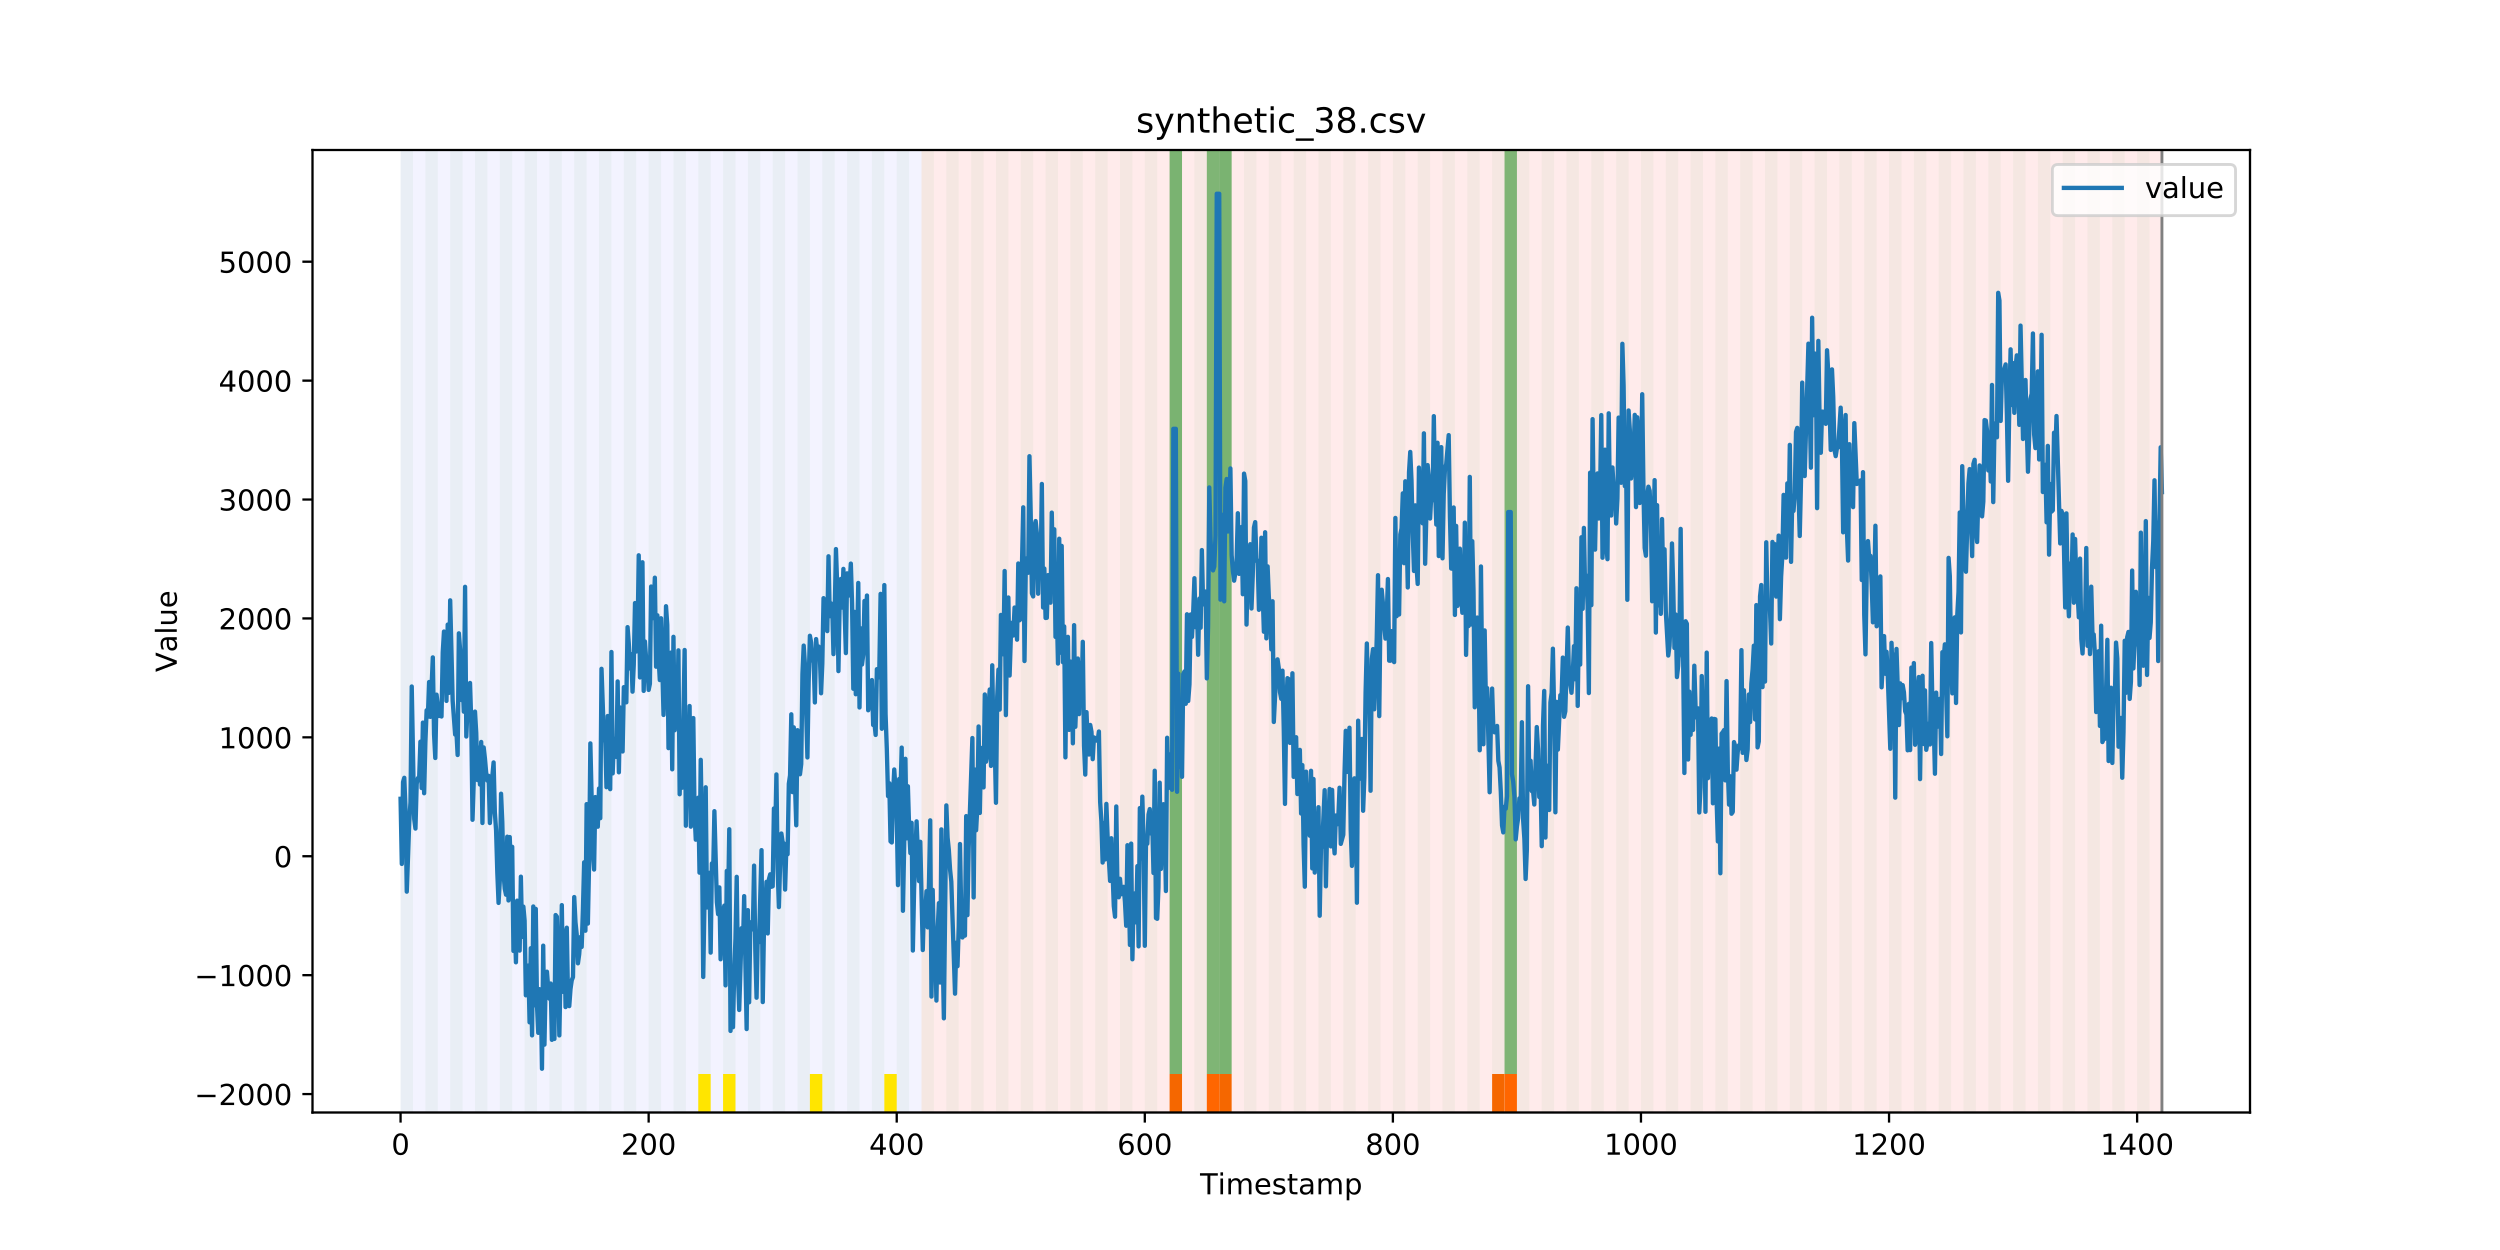 <?xml version="1.0" encoding="utf-8" standalone="no"?>
<!DOCTYPE svg PUBLIC "-//W3C//DTD SVG 1.1//EN"
  "http://www.w3.org/Graphics/SVG/1.1/DTD/svg11.dtd">
<!-- Created with matplotlib (https://matplotlib.org/) -->
<svg height="432pt" version="1.1" viewBox="0 0 864 432" width="864pt" xmlns="http://www.w3.org/2000/svg" xmlns:xlink="http://www.w3.org/1999/xlink">
 <defs>
  <style type="text/css">
*{stroke-linecap:butt;stroke-linejoin:round;}
  </style>
 </defs>
 <g id="figure_1">
  <g id="patch_1">
   <path d="M 0 432 
L 864 432 
L 864 0 
L 0 0 
z
" style="fill:#ffffff;"/>
  </g>
  <g id="axes_1">
   <g id="patch_2">
    <path d="M 108 384.48 
L 777.6 384.48 
L 777.6 51.84 
L 108 51.84 
z
" style="fill:#ffffff;"/>
   </g>
   <g id="patch_3">
    <path clip-path="url(#pb7da1cf6cf)" d="M 138.436 384.48 
L 138.436 51.84 
L 318.482 51.84 
L 318.482 384.48 
z
" style="fill:#0000ff;opacity:0.05;"/>
   </g>
   <g id="patch_4">
    <path clip-path="url(#pb7da1cf6cf)" d="M 318.482 384.48 
L 318.482 51.84 
L 747.164 51.84 
L 747.164 384.48 
z
" style="fill:#ff0000;opacity:0.08;"/>
   </g>
   <g id="patch_5">
    <path clip-path="url(#pb7da1cf6cf)" d="M 138.436 384.48 
L 138.436 51.84 
L 142.723 51.84 
L 142.723 384.48 
z
" style="fill:#008000;opacity:0.04;"/>
   </g>
   <g id="patch_6">
    <path clip-path="url(#pb7da1cf6cf)" d="M 147.01 384.48 
L 147.01 51.84 
L 151.297 51.84 
L 151.297 384.48 
z
" style="fill:#008000;opacity:0.04;"/>
   </g>
   <g id="patch_7">
    <path clip-path="url(#pb7da1cf6cf)" d="M 155.584 384.48 
L 155.584 51.84 
L 159.87 51.84 
L 159.87 384.48 
z
" style="fill:#008000;opacity:0.04;"/>
   </g>
   <g id="patch_8">
    <path clip-path="url(#pb7da1cf6cf)" d="M 164.157 384.48 
L 164.157 51.84 
L 168.444 51.84 
L 168.444 384.48 
z
" style="fill:#008000;opacity:0.04;"/>
   </g>
   <g id="patch_9">
    <path clip-path="url(#pb7da1cf6cf)" d="M 172.731 384.48 
L 172.731 51.84 
L 177.018 51.84 
L 177.018 384.48 
z
" style="fill:#008000;opacity:0.04;"/>
   </g>
   <g id="patch_10">
    <path clip-path="url(#pb7da1cf6cf)" d="M 181.304 384.48 
L 181.304 51.84 
L 185.591 51.84 
L 185.591 384.48 
z
" style="fill:#008000;opacity:0.04;"/>
   </g>
   <g id="patch_11">
    <path clip-path="url(#pb7da1cf6cf)" d="M 189.878 384.48 
L 189.878 51.84 
L 194.165 51.84 
L 194.165 384.48 
z
" style="fill:#008000;opacity:0.04;"/>
   </g>
   <g id="patch_12">
    <path clip-path="url(#pb7da1cf6cf)" d="M 198.452 384.48 
L 198.452 51.84 
L 202.739 51.84 
L 202.739 384.48 
z
" style="fill:#008000;opacity:0.04;"/>
   </g>
   <g id="patch_13">
    <path clip-path="url(#pb7da1cf6cf)" d="M 207.025 384.48 
L 207.025 51.84 
L 211.312 51.84 
L 211.312 384.48 
z
" style="fill:#008000;opacity:0.04;"/>
   </g>
   <g id="patch_14">
    <path clip-path="url(#pb7da1cf6cf)" d="M 215.599 384.48 
L 215.599 51.84 
L 219.886 51.84 
L 219.886 384.48 
z
" style="fill:#008000;opacity:0.04;"/>
   </g>
   <g id="patch_15">
    <path clip-path="url(#pb7da1cf6cf)" d="M 224.173 384.48 
L 224.173 51.84 
L 228.459 51.84 
L 228.459 384.48 
z
" style="fill:#008000;opacity:0.04;"/>
   </g>
   <g id="patch_16">
    <path clip-path="url(#pb7da1cf6cf)" d="M 404.219 384.48 
L 404.219 371.174 
L 408.506 371.174 
L 408.506 384.48 
z
" style="fill:#ff6600;"/>
   </g>
   <g id="patch_17">
    <path clip-path="url(#pb7da1cf6cf)" d="M 232.746 384.48 
L 232.746 51.84 
L 237.033 51.84 
L 237.033 384.48 
z
" style="fill:#008000;opacity:0.04;"/>
   </g>
   <g id="patch_18">
    <path clip-path="url(#pb7da1cf6cf)" d="M 417.079 384.48 
L 417.079 371.174 
L 421.366 371.174 
L 421.366 384.48 
z
" style="fill:#ff6600;"/>
   </g>
   <g id="patch_19">
    <path clip-path="url(#pb7da1cf6cf)" d="M 241.32 384.48 
L 241.32 51.84 
L 245.607 51.84 
L 245.607 384.48 
z
" style="fill:#008000;opacity:0.04;"/>
   </g>
   <g id="patch_20">
    <path clip-path="url(#pb7da1cf6cf)" d="M 241.32 384.48 
L 241.32 371.174 
L 245.607 371.174 
L 245.607 384.48 
z
" style="fill:#ffe500;"/>
   </g>
   <g id="patch_21">
    <path clip-path="url(#pb7da1cf6cf)" d="M 421.366 384.48 
L 421.366 371.174 
L 425.653 371.174 
L 425.653 384.48 
z
" style="fill:#ff6600;"/>
   </g>
   <g id="patch_22">
    <path clip-path="url(#pb7da1cf6cf)" d="M 249.893 384.48 
L 249.893 51.84 
L 254.18 51.84 
L 254.18 384.48 
z
" style="fill:#008000;opacity:0.04;"/>
   </g>
   <g id="patch_23">
    <path clip-path="url(#pb7da1cf6cf)" d="M 249.893 384.48 
L 249.893 371.174 
L 254.18 371.174 
L 254.18 384.48 
z
" style="fill:#ffe500;"/>
   </g>
   <g id="patch_24">
    <path clip-path="url(#pb7da1cf6cf)" d="M 258.467 384.48 
L 258.467 51.84 
L 262.754 51.84 
L 262.754 384.48 
z
" style="fill:#008000;opacity:0.04;"/>
   </g>
   <g id="patch_25">
    <path clip-path="url(#pb7da1cf6cf)" d="M 267.041 384.48 
L 267.041 51.84 
L 271.328 51.84 
L 271.328 384.48 
z
" style="fill:#008000;opacity:0.04;"/>
   </g>
   <g id="patch_26">
    <path clip-path="url(#pb7da1cf6cf)" d="M 275.614 384.48 
L 275.614 51.84 
L 279.901 51.84 
L 279.901 384.48 
z
" style="fill:#008000;opacity:0.04;"/>
   </g>
   <g id="patch_27">
    <path clip-path="url(#pb7da1cf6cf)" d="M 279.901 384.48 
L 279.901 371.174 
L 284.188 371.174 
L 284.188 384.48 
z
" style="fill:#ffe500;"/>
   </g>
   <g id="patch_28">
    <path clip-path="url(#pb7da1cf6cf)" d="M 284.188 384.48 
L 284.188 51.84 
L 288.475 51.84 
L 288.475 384.48 
z
" style="fill:#008000;opacity:0.04;"/>
   </g>
   <g id="patch_29">
    <path clip-path="url(#pb7da1cf6cf)" d="M 292.762 384.48 
L 292.762 51.84 
L 297.048 51.84 
L 297.048 384.48 
z
" style="fill:#008000;opacity:0.04;"/>
   </g>
   <g id="patch_30">
    <path clip-path="url(#pb7da1cf6cf)" d="M 301.335 384.48 
L 301.335 51.84 
L 305.622 51.84 
L 305.622 384.48 
z
" style="fill:#008000;opacity:0.04;"/>
   </g>
   <g id="patch_31">
    <path clip-path="url(#pb7da1cf6cf)" d="M 305.622 384.48 
L 305.622 371.174 
L 309.909 371.174 
L 309.909 384.48 
z
" style="fill:#ffe500;"/>
   </g>
   <g id="patch_32">
    <path clip-path="url(#pb7da1cf6cf)" d="M 309.909 384.48 
L 309.909 51.84 
L 314.196 51.84 
L 314.196 384.48 
z
" style="fill:#008000;opacity:0.04;"/>
   </g>
   <g id="patch_33">
    <path clip-path="url(#pb7da1cf6cf)" d="M 318.482 384.48 
L 318.482 51.84 
L 322.769 51.84 
L 322.769 384.48 
z
" style="fill:#008000;opacity:0.04;"/>
   </g>
   <g id="patch_34">
    <path clip-path="url(#pb7da1cf6cf)" d="M 327.056 384.48 
L 327.056 51.84 
L 331.343 51.84 
L 331.343 384.48 
z
" style="fill:#008000;opacity:0.04;"/>
   </g>
   <g id="patch_35">
    <path clip-path="url(#pb7da1cf6cf)" d="M 335.63 384.48 
L 335.63 51.84 
L 339.917 51.84 
L 339.917 384.48 
z
" style="fill:#008000;opacity:0.04;"/>
   </g>
   <g id="patch_36">
    <path clip-path="url(#pb7da1cf6cf)" d="M 515.676 384.48 
L 515.676 371.174 
L 519.963 371.174 
L 519.963 384.48 
z
" style="fill:#ff6600;"/>
   </g>
   <g id="patch_37">
    <path clip-path="url(#pb7da1cf6cf)" d="M 519.963 384.48 
L 519.963 371.174 
L 524.249 371.174 
L 524.249 384.48 
z
" style="fill:#ff6600;"/>
   </g>
   <g id="patch_38">
    <path clip-path="url(#pb7da1cf6cf)" d="M 344.203 384.48 
L 344.203 51.84 
L 348.49 51.84 
L 348.49 384.48 
z
" style="fill:#008000;opacity:0.04;"/>
   </g>
   <g id="patch_39">
    <path clip-path="url(#pb7da1cf6cf)" d="M 352.777 384.48 
L 352.777 51.84 
L 357.064 51.84 
L 357.064 384.48 
z
" style="fill:#008000;opacity:0.04;"/>
   </g>
   <g id="patch_40">
    <path clip-path="url(#pb7da1cf6cf)" d="M 361.351 384.48 
L 361.351 51.84 
L 365.637 51.84 
L 365.637 384.48 
z
" style="fill:#008000;opacity:0.04;"/>
   </g>
   <g id="patch_41">
    <path clip-path="url(#pb7da1cf6cf)" d="M 369.924 384.48 
L 369.924 51.84 
L 374.211 51.84 
L 374.211 384.48 
z
" style="fill:#008000;opacity:0.04;"/>
   </g>
   <g id="patch_42">
    <path clip-path="url(#pb7da1cf6cf)" d="M 378.498 384.48 
L 378.498 51.84 
L 382.785 51.84 
L 382.785 384.48 
z
" style="fill:#008000;opacity:0.04;"/>
   </g>
   <g id="patch_43">
    <path clip-path="url(#pb7da1cf6cf)" d="M 387.071 384.48 
L 387.071 51.84 
L 391.358 51.84 
L 391.358 384.48 
z
" style="fill:#008000;opacity:0.04;"/>
   </g>
   <g id="patch_44">
    <path clip-path="url(#pb7da1cf6cf)" d="M 395.645 384.48 
L 395.645 51.84 
L 399.932 51.84 
L 399.932 384.48 
z
" style="fill:#008000;opacity:0.04;"/>
   </g>
   <g id="patch_45">
    <path clip-path="url(#pb7da1cf6cf)" d="M 404.219 384.48 
L 404.219 51.84 
L 408.506 51.84 
L 408.506 384.48 
z
" style="fill:#008000;opacity:0.04;"/>
   </g>
   <g id="patch_46">
    <path clip-path="url(#pb7da1cf6cf)" d="M 404.219 371.174 
L 404.219 51.84 
L 408.506 51.84 
L 408.506 371.174 
z
" style="fill:#008000;opacity:0.5;"/>
   </g>
   <g id="patch_47">
    <path clip-path="url(#pb7da1cf6cf)" d="M 412.792 384.48 
L 412.792 51.84 
L 417.079 51.84 
L 417.079 384.48 
z
" style="fill:#008000;opacity:0.04;"/>
   </g>
   <g id="patch_48">
    <path clip-path="url(#pb7da1cf6cf)" d="M 417.079 371.174 
L 417.079 51.84 
L 421.366 51.84 
L 421.366 371.174 
z
" style="fill:#008000;opacity:0.5;"/>
   </g>
   <g id="patch_49">
    <path clip-path="url(#pb7da1cf6cf)" d="M 421.366 384.48 
L 421.366 51.84 
L 425.653 51.84 
L 425.653 384.48 
z
" style="fill:#008000;opacity:0.04;"/>
   </g>
   <g id="patch_50">
    <path clip-path="url(#pb7da1cf6cf)" d="M 421.366 371.174 
L 421.366 51.84 
L 425.653 51.84 
L 425.653 371.174 
z
" style="fill:#008000;opacity:0.5;"/>
   </g>
   <g id="patch_51">
    <path clip-path="url(#pb7da1cf6cf)" d="M 429.94 384.48 
L 429.94 51.84 
L 434.226 51.84 
L 434.226 384.48 
z
" style="fill:#008000;opacity:0.04;"/>
   </g>
   <g id="patch_52">
    <path clip-path="url(#pb7da1cf6cf)" d="M 438.513 384.48 
L 438.513 51.84 
L 442.8 51.84 
L 442.8 384.48 
z
" style="fill:#008000;opacity:0.04;"/>
   </g>
   <g id="patch_53">
    <path clip-path="url(#pb7da1cf6cf)" d="M 447.087 384.48 
L 447.087 51.84 
L 451.374 51.84 
L 451.374 384.48 
z
" style="fill:#008000;opacity:0.04;"/>
   </g>
   <g id="patch_54">
    <path clip-path="url(#pb7da1cf6cf)" d="M 455.66 384.48 
L 455.66 51.84 
L 459.947 51.84 
L 459.947 384.48 
z
" style="fill:#008000;opacity:0.04;"/>
   </g>
   <g id="patch_55">
    <path clip-path="url(#pb7da1cf6cf)" d="M 464.234 384.48 
L 464.234 51.84 
L 468.521 51.84 
L 468.521 384.48 
z
" style="fill:#008000;opacity:0.04;"/>
   </g>
   <g id="patch_56">
    <path clip-path="url(#pb7da1cf6cf)" d="M 472.808 384.48 
L 472.808 51.84 
L 477.094 51.84 
L 477.094 384.48 
z
" style="fill:#008000;opacity:0.04;"/>
   </g>
   <g id="patch_57">
    <path clip-path="url(#pb7da1cf6cf)" d="M 481.381 384.48 
L 481.381 51.84 
L 485.668 51.84 
L 485.668 384.48 
z
" style="fill:#008000;opacity:0.04;"/>
   </g>
   <g id="patch_58">
    <path clip-path="url(#pb7da1cf6cf)" d="M 489.955 384.48 
L 489.955 51.84 
L 494.242 51.84 
L 494.242 384.48 
z
" style="fill:#008000;opacity:0.04;"/>
   </g>
   <g id="patch_59">
    <path clip-path="url(#pb7da1cf6cf)" d="M 498.529 384.48 
L 498.529 51.84 
L 502.815 51.84 
L 502.815 384.48 
z
" style="fill:#008000;opacity:0.04;"/>
   </g>
   <g id="patch_60">
    <path clip-path="url(#pb7da1cf6cf)" d="M 507.102 384.48 
L 507.102 51.84 
L 511.389 51.84 
L 511.389 384.48 
z
" style="fill:#008000;opacity:0.04;"/>
   </g>
   <g id="patch_61">
    <path clip-path="url(#pb7da1cf6cf)" d="M 515.676 384.48 
L 515.676 51.84 
L 519.963 51.84 
L 519.963 384.48 
z
" style="fill:#008000;opacity:0.04;"/>
   </g>
   <g id="patch_62">
    <path clip-path="url(#pb7da1cf6cf)" d="M 519.963 371.174 
L 519.963 51.84 
L 524.249 51.84 
L 524.249 371.174 
z
" style="fill:#008000;opacity:0.5;"/>
   </g>
   <g id="patch_63">
    <path clip-path="url(#pb7da1cf6cf)" d="M 524.249 384.48 
L 524.249 51.84 
L 528.536 51.84 
L 528.536 384.48 
z
" style="fill:#008000;opacity:0.04;"/>
   </g>
   <g id="patch_64">
    <path clip-path="url(#pb7da1cf6cf)" d="M 532.823 384.48 
L 532.823 51.84 
L 537.11 51.84 
L 537.11 384.48 
z
" style="fill:#008000;opacity:0.04;"/>
   </g>
   <g id="patch_65">
    <path clip-path="url(#pb7da1cf6cf)" d="M 541.397 384.48 
L 541.397 51.84 
L 545.683 51.84 
L 545.683 384.48 
z
" style="fill:#008000;opacity:0.04;"/>
   </g>
   <g id="patch_66">
    <path clip-path="url(#pb7da1cf6cf)" d="M 549.97 384.48 
L 549.97 51.84 
L 554.257 51.84 
L 554.257 384.48 
z
" style="fill:#008000;opacity:0.04;"/>
   </g>
   <g id="patch_67">
    <path clip-path="url(#pb7da1cf6cf)" d="M 558.544 384.48 
L 558.544 51.84 
L 562.831 51.84 
L 562.831 384.48 
z
" style="fill:#008000;opacity:0.04;"/>
   </g>
   <g id="patch_68">
    <path clip-path="url(#pb7da1cf6cf)" d="M 567.118 384.48 
L 567.118 51.84 
L 571.404 51.84 
L 571.404 384.48 
z
" style="fill:#008000;opacity:0.04;"/>
   </g>
   <g id="patch_69">
    <path clip-path="url(#pb7da1cf6cf)" d="M 575.691 384.48 
L 575.691 51.84 
L 579.978 51.84 
L 579.978 384.48 
z
" style="fill:#008000;opacity:0.04;"/>
   </g>
   <g id="patch_70">
    <path clip-path="url(#pb7da1cf6cf)" d="M 584.265 384.48 
L 584.265 51.84 
L 588.552 51.84 
L 588.552 384.48 
z
" style="fill:#008000;opacity:0.04;"/>
   </g>
   <g id="patch_71">
    <path clip-path="url(#pb7da1cf6cf)" d="M 592.838 384.48 
L 592.838 51.84 
L 597.125 51.84 
L 597.125 384.48 
z
" style="fill:#008000;opacity:0.04;"/>
   </g>
   <g id="patch_72">
    <path clip-path="url(#pb7da1cf6cf)" d="M 601.412 384.48 
L 601.412 51.84 
L 605.699 51.84 
L 605.699 384.48 
z
" style="fill:#008000;opacity:0.04;"/>
   </g>
   <g id="patch_73">
    <path clip-path="url(#pb7da1cf6cf)" d="M 609.986 384.48 
L 609.986 51.84 
L 614.272 51.84 
L 614.272 384.48 
z
" style="fill:#008000;opacity:0.04;"/>
   </g>
   <g id="patch_74">
    <path clip-path="url(#pb7da1cf6cf)" d="M 618.559 384.48 
L 618.559 51.84 
L 622.846 51.84 
L 622.846 384.48 
z
" style="fill:#008000;opacity:0.04;"/>
   </g>
   <g id="patch_75">
    <path clip-path="url(#pb7da1cf6cf)" d="M 627.133 384.48 
L 627.133 51.84 
L 631.42 51.84 
L 631.42 384.48 
z
" style="fill:#008000;opacity:0.04;"/>
   </g>
   <g id="patch_76">
    <path clip-path="url(#pb7da1cf6cf)" d="M 635.707 384.48 
L 635.707 51.84 
L 639.993 51.84 
L 639.993 384.48 
z
" style="fill:#008000;opacity:0.04;"/>
   </g>
   <g id="patch_77">
    <path clip-path="url(#pb7da1cf6cf)" d="M 644.28 384.48 
L 644.28 51.84 
L 648.567 51.84 
L 648.567 384.48 
z
" style="fill:#008000;opacity:0.04;"/>
   </g>
   <g id="patch_78">
    <path clip-path="url(#pb7da1cf6cf)" d="M 652.854 384.48 
L 652.854 51.84 
L 657.141 51.84 
L 657.141 384.48 
z
" style="fill:#008000;opacity:0.04;"/>
   </g>
   <g id="patch_79">
    <path clip-path="url(#pb7da1cf6cf)" d="M 661.427 384.48 
L 661.427 51.84 
L 665.714 51.84 
L 665.714 384.48 
z
" style="fill:#008000;opacity:0.04;"/>
   </g>
   <g id="patch_80">
    <path clip-path="url(#pb7da1cf6cf)" d="M 670.001 384.48 
L 670.001 51.84 
L 674.288 51.84 
L 674.288 384.48 
z
" style="fill:#008000;opacity:0.04;"/>
   </g>
   <g id="patch_81">
    <path clip-path="url(#pb7da1cf6cf)" d="M 678.575 384.48 
L 678.575 51.84 
L 682.861 51.84 
L 682.861 384.48 
z
" style="fill:#008000;opacity:0.04;"/>
   </g>
   <g id="patch_82">
    <path clip-path="url(#pb7da1cf6cf)" d="M 687.148 384.48 
L 687.148 51.84 
L 691.435 51.84 
L 691.435 384.48 
z
" style="fill:#008000;opacity:0.04;"/>
   </g>
   <g id="patch_83">
    <path clip-path="url(#pb7da1cf6cf)" d="M 695.722 384.48 
L 695.722 51.84 
L 700.009 51.84 
L 700.009 384.48 
z
" style="fill:#008000;opacity:0.04;"/>
   </g>
   <g id="patch_84">
    <path clip-path="url(#pb7da1cf6cf)" d="M 704.296 384.48 
L 704.296 51.84 
L 708.582 51.84 
L 708.582 384.48 
z
" style="fill:#008000;opacity:0.04;"/>
   </g>
   <g id="patch_85">
    <path clip-path="url(#pb7da1cf6cf)" d="M 712.869 384.48 
L 712.869 51.84 
L 717.156 51.84 
L 717.156 384.48 
z
" style="fill:#008000;opacity:0.04;"/>
   </g>
   <g id="patch_86">
    <path clip-path="url(#pb7da1cf6cf)" d="M 721.443 384.48 
L 721.443 51.84 
L 725.73 51.84 
L 725.73 384.48 
z
" style="fill:#008000;opacity:0.04;"/>
   </g>
   <g id="patch_87">
    <path clip-path="url(#pb7da1cf6cf)" d="M 730.016 384.48 
L 730.016 51.84 
L 734.303 51.84 
L 734.303 384.48 
z
" style="fill:#008000;opacity:0.04;"/>
   </g>
   <g id="patch_88">
    <path clip-path="url(#pb7da1cf6cf)" d="M 738.59 384.48 
L 738.59 51.84 
L 742.877 51.84 
L 742.877 384.48 
z
" style="fill:#008000;opacity:0.04;"/>
   </g>
   <g id="matplotlib.axis_1">
    <g id="xtick_1">
     <g id="line2d_1">
      <defs>
       <path d="M 0 0 
L 0 3.5 
" id="md81907ded6" style="stroke:#000000;stroke-width:0.8;"/>
      </defs>
      <g>
       <use style="stroke:#000000;stroke-width:0.8;" x="138.436" xlink:href="#md81907ded6" y="384.48"/>
      </g>
     </g>
     <g id="text_1">
      <!-- 0 -->
      <defs>
       <path d="M 31.781 66.406 
Q 24.172 66.406 20.328 58.906 
Q 16.5 51.422 16.5 36.375 
Q 16.5 21.391 20.328 13.891 
Q 24.172 6.391 31.781 6.391 
Q 39.453 6.391 43.281 13.891 
Q 47.125 21.391 47.125 36.375 
Q 47.125 51.422 43.281 58.906 
Q 39.453 66.406 31.781 66.406 
z
M 31.781 74.219 
Q 44.047 74.219 50.516 64.516 
Q 56.984 54.828 56.984 36.375 
Q 56.984 17.969 50.516 8.266 
Q 44.047 -1.422 31.781 -1.422 
Q 19.531 -1.422 13.062 8.266 
Q 6.594 17.969 6.594 36.375 
Q 6.594 54.828 13.062 64.516 
Q 19.531 74.219 31.781 74.219 
z
" id="DejaVuSans-48"/>
      </defs>
      <g transform="translate(135.255 399.078)scale(0.1 -0.1)">
       <use xlink:href="#DejaVuSans-48"/>
      </g>
     </g>
    </g>
    <g id="xtick_2">
     <g id="line2d_2">
      <g>
       <use style="stroke:#000000;stroke-width:0.8;" x="224.173" xlink:href="#md81907ded6" y="384.48"/>
      </g>
     </g>
     <g id="text_2">
      <!-- 200 -->
      <defs>
       <path d="M 19.188 8.297 
L 53.609 8.297 
L 53.609 0 
L 7.328 0 
L 7.328 8.297 
Q 12.938 14.109 22.625 23.891 
Q 32.328 33.688 34.812 36.531 
Q 39.547 41.844 41.422 45.531 
Q 43.312 49.219 43.312 52.781 
Q 43.312 58.594 39.234 62.25 
Q 35.156 65.922 28.609 65.922 
Q 23.969 65.922 18.812 64.312 
Q 13.672 62.703 7.812 59.422 
L 7.812 69.391 
Q 13.766 71.781 18.938 73 
Q 24.125 74.219 28.422 74.219 
Q 39.75 74.219 46.484 68.547 
Q 53.219 62.891 53.219 53.422 
Q 53.219 48.922 51.531 44.891 
Q 49.859 40.875 45.406 35.406 
Q 44.188 33.984 37.641 27.219 
Q 31.109 20.453 19.188 8.297 
z
" id="DejaVuSans-50"/>
      </defs>
      <g transform="translate(214.629 399.078)scale(0.1 -0.1)">
       <use xlink:href="#DejaVuSans-50"/>
       <use x="63.623" xlink:href="#DejaVuSans-48"/>
       <use x="127.246" xlink:href="#DejaVuSans-48"/>
      </g>
     </g>
    </g>
    <g id="xtick_3">
     <g id="line2d_3">
      <g>
       <use style="stroke:#000000;stroke-width:0.8;" x="309.909" xlink:href="#md81907ded6" y="384.48"/>
      </g>
     </g>
     <g id="text_3">
      <!-- 400 -->
      <defs>
       <path d="M 37.797 64.312 
L 12.891 25.391 
L 37.797 25.391 
z
M 35.203 72.906 
L 47.609 72.906 
L 47.609 25.391 
L 58.016 25.391 
L 58.016 17.188 
L 47.609 17.188 
L 47.609 0 
L 37.797 0 
L 37.797 17.188 
L 4.891 17.188 
L 4.891 26.703 
z
" id="DejaVuSans-52"/>
      </defs>
      <g transform="translate(300.365 399.078)scale(0.1 -0.1)">
       <use xlink:href="#DejaVuSans-52"/>
       <use x="63.623" xlink:href="#DejaVuSans-48"/>
       <use x="127.246" xlink:href="#DejaVuSans-48"/>
      </g>
     </g>
    </g>
    <g id="xtick_4">
     <g id="line2d_4">
      <g>
       <use style="stroke:#000000;stroke-width:0.8;" x="395.645" xlink:href="#md81907ded6" y="384.48"/>
      </g>
     </g>
     <g id="text_4">
      <!-- 600 -->
      <defs>
       <path d="M 33.016 40.375 
Q 26.375 40.375 22.484 35.828 
Q 18.609 31.297 18.609 23.391 
Q 18.609 15.531 22.484 10.953 
Q 26.375 6.391 33.016 6.391 
Q 39.656 6.391 43.531 10.953 
Q 47.406 15.531 47.406 23.391 
Q 47.406 31.297 43.531 35.828 
Q 39.656 40.375 33.016 40.375 
z
M 52.594 71.297 
L 52.594 62.312 
Q 48.875 64.062 45.094 64.984 
Q 41.312 65.922 37.594 65.922 
Q 27.828 65.922 22.672 59.328 
Q 17.531 52.734 16.797 39.406 
Q 19.672 43.656 24.016 45.922 
Q 28.375 48.188 33.594 48.188 
Q 44.578 48.188 50.953 41.516 
Q 57.328 34.859 57.328 23.391 
Q 57.328 12.156 50.688 5.359 
Q 44.047 -1.422 33.016 -1.422 
Q 20.359 -1.422 13.672 8.266 
Q 6.984 17.969 6.984 36.375 
Q 6.984 53.656 15.188 63.938 
Q 23.391 74.219 37.203 74.219 
Q 40.922 74.219 44.703 73.484 
Q 48.484 72.75 52.594 71.297 
z
" id="DejaVuSans-54"/>
      </defs>
      <g transform="translate(386.101 399.078)scale(0.1 -0.1)">
       <use xlink:href="#DejaVuSans-54"/>
       <use x="63.623" xlink:href="#DejaVuSans-48"/>
       <use x="127.246" xlink:href="#DejaVuSans-48"/>
      </g>
     </g>
    </g>
    <g id="xtick_5">
     <g id="line2d_5">
      <g>
       <use style="stroke:#000000;stroke-width:0.8;" x="481.381" xlink:href="#md81907ded6" y="384.48"/>
      </g>
     </g>
     <g id="text_5">
      <!-- 800 -->
      <defs>
       <path d="M 31.781 34.625 
Q 24.75 34.625 20.719 30.859 
Q 16.703 27.094 16.703 20.516 
Q 16.703 13.922 20.719 10.156 
Q 24.75 6.391 31.781 6.391 
Q 38.812 6.391 42.859 10.172 
Q 46.922 13.969 46.922 20.516 
Q 46.922 27.094 42.891 30.859 
Q 38.875 34.625 31.781 34.625 
z
M 21.922 38.812 
Q 15.578 40.375 12.031 44.719 
Q 8.5 49.078 8.5 55.328 
Q 8.5 64.062 14.719 69.141 
Q 20.953 74.219 31.781 74.219 
Q 42.672 74.219 48.875 69.141 
Q 55.078 64.062 55.078 55.328 
Q 55.078 49.078 51.531 44.719 
Q 48 40.375 41.703 38.812 
Q 48.828 37.156 52.797 32.312 
Q 56.781 27.484 56.781 20.516 
Q 56.781 9.906 50.312 4.234 
Q 43.844 -1.422 31.781 -1.422 
Q 19.734 -1.422 13.25 4.234 
Q 6.781 9.906 6.781 20.516 
Q 6.781 27.484 10.781 32.312 
Q 14.797 37.156 21.922 38.812 
z
M 18.312 54.391 
Q 18.312 48.734 21.844 45.562 
Q 25.391 42.391 31.781 42.391 
Q 38.141 42.391 41.719 45.562 
Q 45.312 48.734 45.312 54.391 
Q 45.312 60.062 41.719 63.234 
Q 38.141 66.406 31.781 66.406 
Q 25.391 66.406 21.844 63.234 
Q 18.312 60.062 18.312 54.391 
z
" id="DejaVuSans-56"/>
      </defs>
      <g transform="translate(471.838 399.078)scale(0.1 -0.1)">
       <use xlink:href="#DejaVuSans-56"/>
       <use x="63.623" xlink:href="#DejaVuSans-48"/>
       <use x="127.246" xlink:href="#DejaVuSans-48"/>
      </g>
     </g>
    </g>
    <g id="xtick_6">
     <g id="line2d_6">
      <g>
       <use style="stroke:#000000;stroke-width:0.8;" x="567.118" xlink:href="#md81907ded6" y="384.48"/>
      </g>
     </g>
     <g id="text_6">
      <!-- 1000 -->
      <defs>
       <path d="M 12.406 8.297 
L 28.516 8.297 
L 28.516 63.922 
L 10.984 60.406 
L 10.984 69.391 
L 28.422 72.906 
L 38.281 72.906 
L 38.281 8.297 
L 54.391 8.297 
L 54.391 0 
L 12.406 0 
z
" id="DejaVuSans-49"/>
      </defs>
      <g transform="translate(554.393 399.078)scale(0.1 -0.1)">
       <use xlink:href="#DejaVuSans-49"/>
       <use x="63.623" xlink:href="#DejaVuSans-48"/>
       <use x="127.246" xlink:href="#DejaVuSans-48"/>
       <use x="190.869" xlink:href="#DejaVuSans-48"/>
      </g>
     </g>
    </g>
    <g id="xtick_7">
     <g id="line2d_7">
      <g>
       <use style="stroke:#000000;stroke-width:0.8;" x="652.854" xlink:href="#md81907ded6" y="384.48"/>
      </g>
     </g>
     <g id="text_7">
      <!-- 1200 -->
      <g transform="translate(640.129 399.078)scale(0.1 -0.1)">
       <use xlink:href="#DejaVuSans-49"/>
       <use x="63.623" xlink:href="#DejaVuSans-50"/>
       <use x="127.246" xlink:href="#DejaVuSans-48"/>
       <use x="190.869" xlink:href="#DejaVuSans-48"/>
      </g>
     </g>
    </g>
    <g id="xtick_8">
     <g id="line2d_8">
      <g>
       <use style="stroke:#000000;stroke-width:0.8;" x="738.59" xlink:href="#md81907ded6" y="384.48"/>
      </g>
     </g>
     <g id="text_8">
      <!-- 1400 -->
      <g transform="translate(725.865 399.078)scale(0.1 -0.1)">
       <use xlink:href="#DejaVuSans-49"/>
       <use x="63.623" xlink:href="#DejaVuSans-52"/>
       <use x="127.246" xlink:href="#DejaVuSans-48"/>
       <use x="190.869" xlink:href="#DejaVuSans-48"/>
      </g>
     </g>
    </g>
    <g id="text_9">
     <!-- Timestamp -->
     <defs>
      <path d="M -0.297 72.906 
L 61.375 72.906 
L 61.375 64.594 
L 35.5 64.594 
L 35.5 0 
L 25.594 0 
L 25.594 64.594 
L -0.297 64.594 
z
" id="DejaVuSans-84"/>
      <path d="M 9.422 54.688 
L 18.406 54.688 
L 18.406 0 
L 9.422 0 
z
M 9.422 75.984 
L 18.406 75.984 
L 18.406 64.594 
L 9.422 64.594 
z
" id="DejaVuSans-105"/>
      <path d="M 52 44.188 
Q 55.375 50.25 60.062 53.125 
Q 64.75 56 71.094 56 
Q 79.641 56 84.281 50.016 
Q 88.922 44.047 88.922 33.016 
L 88.922 0 
L 79.891 0 
L 79.891 32.719 
Q 79.891 40.578 77.094 44.375 
Q 74.312 48.188 68.609 48.188 
Q 61.625 48.188 57.562 43.547 
Q 53.516 38.922 53.516 30.906 
L 53.516 0 
L 44.484 0 
L 44.484 32.719 
Q 44.484 40.625 41.703 44.406 
Q 38.922 48.188 33.109 48.188 
Q 26.219 48.188 22.156 43.531 
Q 18.109 38.875 18.109 30.906 
L 18.109 0 
L 9.078 0 
L 9.078 54.688 
L 18.109 54.688 
L 18.109 46.188 
Q 21.188 51.219 25.484 53.609 
Q 29.781 56 35.688 56 
Q 41.656 56 45.828 52.969 
Q 50 49.953 52 44.188 
z
" id="DejaVuSans-109"/>
      <path d="M 56.203 29.594 
L 56.203 25.203 
L 14.891 25.203 
Q 15.484 15.922 20.484 11.062 
Q 25.484 6.203 34.422 6.203 
Q 39.594 6.203 44.453 7.469 
Q 49.312 8.734 54.109 11.281 
L 54.109 2.781 
Q 49.266 0.734 44.188 -0.344 
Q 39.109 -1.422 33.891 -1.422 
Q 20.797 -1.422 13.156 6.188 
Q 5.516 13.812 5.516 26.812 
Q 5.516 40.234 12.766 48.109 
Q 20.016 56 32.328 56 
Q 43.359 56 49.781 48.891 
Q 56.203 41.797 56.203 29.594 
z
M 47.219 32.234 
Q 47.125 39.594 43.094 43.984 
Q 39.062 48.391 32.422 48.391 
Q 24.906 48.391 20.391 44.141 
Q 15.875 39.891 15.188 32.172 
z
" id="DejaVuSans-101"/>
      <path d="M 44.281 53.078 
L 44.281 44.578 
Q 40.484 46.531 36.375 47.5 
Q 32.281 48.484 27.875 48.484 
Q 21.188 48.484 17.844 46.438 
Q 14.5 44.391 14.5 40.281 
Q 14.5 37.156 16.891 35.375 
Q 19.281 33.594 26.516 31.984 
L 29.594 31.297 
Q 39.156 29.25 43.188 25.516 
Q 47.219 21.781 47.219 15.094 
Q 47.219 7.469 41.188 3.016 
Q 35.156 -1.422 24.609 -1.422 
Q 20.219 -1.422 15.453 -0.562 
Q 10.688 0.297 5.422 2 
L 5.422 11.281 
Q 10.406 8.688 15.234 7.391 
Q 20.062 6.109 24.812 6.109 
Q 31.156 6.109 34.562 8.281 
Q 37.984 10.453 37.984 14.406 
Q 37.984 18.062 35.516 20.016 
Q 33.062 21.969 24.703 23.781 
L 21.578 24.516 
Q 13.234 26.266 9.516 29.906 
Q 5.812 33.547 5.812 39.891 
Q 5.812 47.609 11.281 51.797 
Q 16.75 56 26.812 56 
Q 31.781 56 36.172 55.266 
Q 40.578 54.547 44.281 53.078 
z
" id="DejaVuSans-115"/>
      <path d="M 18.312 70.219 
L 18.312 54.688 
L 36.812 54.688 
L 36.812 47.703 
L 18.312 47.703 
L 18.312 18.016 
Q 18.312 11.328 20.141 9.422 
Q 21.969 7.516 27.594 7.516 
L 36.812 7.516 
L 36.812 0 
L 27.594 0 
Q 17.188 0 13.234 3.875 
Q 9.281 7.766 9.281 18.016 
L 9.281 47.703 
L 2.688 47.703 
L 2.688 54.688 
L 9.281 54.688 
L 9.281 70.219 
z
" id="DejaVuSans-116"/>
      <path d="M 34.281 27.484 
Q 23.391 27.484 19.188 25 
Q 14.984 22.516 14.984 16.5 
Q 14.984 11.719 18.141 8.906 
Q 21.297 6.109 26.703 6.109 
Q 34.188 6.109 38.703 11.406 
Q 43.219 16.703 43.219 25.484 
L 43.219 27.484 
z
M 52.203 31.203 
L 52.203 0 
L 43.219 0 
L 43.219 8.297 
Q 40.141 3.328 35.547 0.953 
Q 30.953 -1.422 24.312 -1.422 
Q 15.922 -1.422 10.953 3.297 
Q 6 8.016 6 15.922 
Q 6 25.141 12.172 29.828 
Q 18.359 34.516 30.609 34.516 
L 43.219 34.516 
L 43.219 35.406 
Q 43.219 41.609 39.141 45 
Q 35.062 48.391 27.688 48.391 
Q 23 48.391 18.547 47.266 
Q 14.109 46.141 10.016 43.891 
L 10.016 52.203 
Q 14.938 54.109 19.578 55.047 
Q 24.219 56 28.609 56 
Q 40.484 56 46.344 49.844 
Q 52.203 43.703 52.203 31.203 
z
" id="DejaVuSans-97"/>
      <path d="M 18.109 8.203 
L 18.109 -20.797 
L 9.078 -20.797 
L 9.078 54.688 
L 18.109 54.688 
L 18.109 46.391 
Q 20.953 51.266 25.266 53.625 
Q 29.594 56 35.594 56 
Q 45.562 56 51.781 48.094 
Q 58.016 40.188 58.016 27.297 
Q 58.016 14.406 51.781 6.484 
Q 45.562 -1.422 35.594 -1.422 
Q 29.594 -1.422 25.266 0.953 
Q 20.953 3.328 18.109 8.203 
z
M 48.688 27.297 
Q 48.688 37.203 44.609 42.844 
Q 40.531 48.484 33.406 48.484 
Q 26.266 48.484 22.188 42.844 
Q 18.109 37.203 18.109 27.297 
Q 18.109 17.391 22.188 11.75 
Q 26.266 6.109 33.406 6.109 
Q 40.531 6.109 44.609 11.75 
Q 48.688 17.391 48.688 27.297 
z
" id="DejaVuSans-112"/>
     </defs>
     <g transform="translate(414.739 412.757)scale(0.1 -0.1)">
      <use xlink:href="#DejaVuSans-84"/>
      <use x="61.037" xlink:href="#DejaVuSans-105"/>
      <use x="88.82" xlink:href="#DejaVuSans-109"/>
      <use x="186.232" xlink:href="#DejaVuSans-101"/>
      <use x="247.756" xlink:href="#DejaVuSans-115"/>
      <use x="299.855" xlink:href="#DejaVuSans-116"/>
      <use x="339.064" xlink:href="#DejaVuSans-97"/>
      <use x="400.344" xlink:href="#DejaVuSans-109"/>
      <use x="497.756" xlink:href="#DejaVuSans-112"/>
     </g>
    </g>
   </g>
   <g id="matplotlib.axis_2">
    <g id="ytick_1">
     <g id="line2d_9">
      <defs>
       <path d="M 0 0 
L -3.5 0 
" id="ma0ed78b6c2" style="stroke:#000000;stroke-width:0.8;"/>
      </defs>
      <g>
       <use style="stroke:#000000;stroke-width:0.8;" x="108" xlink:href="#ma0ed78b6c2" y="378.106"/>
      </g>
     </g>
     <g id="text_10">
      <!-- −2000 -->
      <defs>
       <path d="M 10.594 35.5 
L 73.188 35.5 
L 73.188 27.203 
L 10.594 27.203 
z
" id="DejaVuSans-8722"/>
      </defs>
      <g transform="translate(67.17 381.906)scale(0.1 -0.1)">
       <use xlink:href="#DejaVuSans-8722"/>
       <use x="83.789" xlink:href="#DejaVuSans-50"/>
       <use x="147.412" xlink:href="#DejaVuSans-48"/>
       <use x="211.035" xlink:href="#DejaVuSans-48"/>
       <use x="274.658" xlink:href="#DejaVuSans-48"/>
      </g>
     </g>
    </g>
    <g id="ytick_2">
     <g id="line2d_10">
      <g>
       <use style="stroke:#000000;stroke-width:0.8;" x="108" xlink:href="#ma0ed78b6c2" y="337.013"/>
      </g>
     </g>
     <g id="text_11">
      <!-- −1000 -->
      <g transform="translate(67.17 340.812)scale(0.1 -0.1)">
       <use xlink:href="#DejaVuSans-8722"/>
       <use x="83.789" xlink:href="#DejaVuSans-49"/>
       <use x="147.412" xlink:href="#DejaVuSans-48"/>
       <use x="211.035" xlink:href="#DejaVuSans-48"/>
       <use x="274.658" xlink:href="#DejaVuSans-48"/>
      </g>
     </g>
    </g>
    <g id="ytick_3">
     <g id="line2d_11">
      <g>
       <use style="stroke:#000000;stroke-width:0.8;" x="108" xlink:href="#ma0ed78b6c2" y="295.919"/>
      </g>
     </g>
     <g id="text_12">
      <!-- 0 -->
      <g transform="translate(94.638 299.718)scale(0.1 -0.1)">
       <use xlink:href="#DejaVuSans-48"/>
      </g>
     </g>
    </g>
    <g id="ytick_4">
     <g id="line2d_12">
      <g>
       <use style="stroke:#000000;stroke-width:0.8;" x="108" xlink:href="#ma0ed78b6c2" y="254.825"/>
      </g>
     </g>
     <g id="text_13">
      <!-- 1000 -->
      <g transform="translate(75.55 258.624)scale(0.1 -0.1)">
       <use xlink:href="#DejaVuSans-49"/>
       <use x="63.623" xlink:href="#DejaVuSans-48"/>
       <use x="127.246" xlink:href="#DejaVuSans-48"/>
       <use x="190.869" xlink:href="#DejaVuSans-48"/>
      </g>
     </g>
    </g>
    <g id="ytick_5">
     <g id="line2d_13">
      <g>
       <use style="stroke:#000000;stroke-width:0.8;" x="108" xlink:href="#ma0ed78b6c2" y="213.731"/>
      </g>
     </g>
     <g id="text_14">
      <!-- 2000 -->
      <g transform="translate(75.55 217.531)scale(0.1 -0.1)">
       <use xlink:href="#DejaVuSans-50"/>
       <use x="63.623" xlink:href="#DejaVuSans-48"/>
       <use x="127.246" xlink:href="#DejaVuSans-48"/>
       <use x="190.869" xlink:href="#DejaVuSans-48"/>
      </g>
     </g>
    </g>
    <g id="ytick_6">
     <g id="line2d_14">
      <g>
       <use style="stroke:#000000;stroke-width:0.8;" x="108" xlink:href="#ma0ed78b6c2" y="172.638"/>
      </g>
     </g>
     <g id="text_15">
      <!-- 3000 -->
      <defs>
       <path d="M 40.578 39.312 
Q 47.656 37.797 51.625 33 
Q 55.609 28.219 55.609 21.188 
Q 55.609 10.406 48.188 4.484 
Q 40.766 -1.422 27.094 -1.422 
Q 22.516 -1.422 17.656 -0.516 
Q 12.797 0.391 7.625 2.203 
L 7.625 11.719 
Q 11.719 9.328 16.594 8.109 
Q 21.484 6.891 26.812 6.891 
Q 36.078 6.891 40.938 10.547 
Q 45.797 14.203 45.797 21.188 
Q 45.797 27.641 41.281 31.266 
Q 36.766 34.906 28.719 34.906 
L 20.219 34.906 
L 20.219 43.016 
L 29.109 43.016 
Q 36.375 43.016 40.234 45.922 
Q 44.094 48.828 44.094 54.297 
Q 44.094 59.906 40.109 62.906 
Q 36.141 65.922 28.719 65.922 
Q 24.656 65.922 20.016 65.031 
Q 15.375 64.156 9.812 62.312 
L 9.812 71.094 
Q 15.438 72.656 20.344 73.438 
Q 25.25 74.219 29.594 74.219 
Q 40.828 74.219 47.359 69.109 
Q 53.906 64.016 53.906 55.328 
Q 53.906 49.266 50.438 45.094 
Q 46.969 40.922 40.578 39.312 
z
" id="DejaVuSans-51"/>
      </defs>
      <g transform="translate(75.55 176.437)scale(0.1 -0.1)">
       <use xlink:href="#DejaVuSans-51"/>
       <use x="63.623" xlink:href="#DejaVuSans-48"/>
       <use x="127.246" xlink:href="#DejaVuSans-48"/>
       <use x="190.869" xlink:href="#DejaVuSans-48"/>
      </g>
     </g>
    </g>
    <g id="ytick_7">
     <g id="line2d_15">
      <g>
       <use style="stroke:#000000;stroke-width:0.8;" x="108" xlink:href="#ma0ed78b6c2" y="131.544"/>
      </g>
     </g>
     <g id="text_16">
      <!-- 4000 -->
      <g transform="translate(75.55 135.343)scale(0.1 -0.1)">
       <use xlink:href="#DejaVuSans-52"/>
       <use x="63.623" xlink:href="#DejaVuSans-48"/>
       <use x="127.246" xlink:href="#DejaVuSans-48"/>
       <use x="190.869" xlink:href="#DejaVuSans-48"/>
      </g>
     </g>
    </g>
    <g id="ytick_8">
     <g id="line2d_16">
      <g>
       <use style="stroke:#000000;stroke-width:0.8;" x="108" xlink:href="#ma0ed78b6c2" y="90.45"/>
      </g>
     </g>
     <g id="text_17">
      <!-- 5000 -->
      <defs>
       <path d="M 10.797 72.906 
L 49.516 72.906 
L 49.516 64.594 
L 19.828 64.594 
L 19.828 46.734 
Q 21.969 47.469 24.109 47.828 
Q 26.266 48.188 28.422 48.188 
Q 40.625 48.188 47.75 41.5 
Q 54.891 34.812 54.891 23.391 
Q 54.891 11.625 47.562 5.094 
Q 40.234 -1.422 26.906 -1.422 
Q 22.312 -1.422 17.547 -0.641 
Q 12.797 0.141 7.719 1.703 
L 7.719 11.625 
Q 12.109 9.234 16.797 8.062 
Q 21.484 6.891 26.703 6.891 
Q 35.156 6.891 40.078 11.328 
Q 45.016 15.766 45.016 23.391 
Q 45.016 31 40.078 35.438 
Q 35.156 39.891 26.703 39.891 
Q 22.75 39.891 18.812 39.016 
Q 14.891 38.141 10.797 36.281 
z
" id="DejaVuSans-53"/>
      </defs>
      <g transform="translate(75.55 94.249)scale(0.1 -0.1)">
       <use xlink:href="#DejaVuSans-53"/>
       <use x="63.623" xlink:href="#DejaVuSans-48"/>
       <use x="127.246" xlink:href="#DejaVuSans-48"/>
       <use x="190.869" xlink:href="#DejaVuSans-48"/>
      </g>
     </g>
    </g>
    <g id="text_18">
     <!-- Value -->
     <defs>
      <path d="M 28.609 0 
L 0.781 72.906 
L 11.078 72.906 
L 34.188 11.531 
L 57.328 72.906 
L 67.578 72.906 
L 39.797 0 
z
" id="DejaVuSans-86"/>
      <path d="M 9.422 75.984 
L 18.406 75.984 
L 18.406 0 
L 9.422 0 
z
" id="DejaVuSans-108"/>
      <path d="M 8.5 21.578 
L 8.5 54.688 
L 17.484 54.688 
L 17.484 21.922 
Q 17.484 14.156 20.5 10.266 
Q 23.531 6.391 29.594 6.391 
Q 36.859 6.391 41.078 11.031 
Q 45.312 15.672 45.312 23.688 
L 45.312 54.688 
L 54.297 54.688 
L 54.297 0 
L 45.312 0 
L 45.312 8.406 
Q 42.047 3.422 37.719 1 
Q 33.406 -1.422 27.688 -1.422 
Q 18.266 -1.422 13.375 4.438 
Q 8.5 10.297 8.5 21.578 
z
M 31.109 56 
z
" id="DejaVuSans-117"/>
     </defs>
     <g transform="translate(61.091 232.273)rotate(-90)scale(0.1 -0.1)">
      <use xlink:href="#DejaVuSans-86"/>
      <use x="68.299" xlink:href="#DejaVuSans-97"/>
      <use x="129.578" xlink:href="#DejaVuSans-108"/>
      <use x="157.361" xlink:href="#DejaVuSans-117"/>
      <use x="220.74" xlink:href="#DejaVuSans-101"/>
     </g>
    </g>
   </g>
   <g id="line2d_17">
    <path clip-path="url(#pb7da1cf6cf)" d="M 138.436 276.062 
L 138.865 298.57 
L 139.294 270.272 
L 139.722 268.808 
L 140.151 279.887 
L 140.58 308.152 
L 141.437 284.039 
L 141.866 277.242 
L 142.294 237.259 
L 143.152 283.03 
L 143.581 286.351 
L 144.009 270.818 
L 144.438 268.92 
L 144.867 268.676 
L 145.295 256.333 
L 145.724 272.349 
L 146.153 249.724 
L 146.581 274.141 
L 147.01 256.56 
L 147.439 245.487 
L 147.867 247.724 
L 148.296 235.707 
L 148.725 247.75 
L 149.582 227.198 
L 150.011 253.804 
L 150.439 261.966 
L 150.868 240.072 
L 151.725 247.455 
L 152.154 244.943 
L 152.583 247.619 
L 153.012 225.452 
L 153.44 218.264 
L 153.869 220.324 
L 154.298 242.232 
L 154.726 215.859 
L 155.155 239.451 
L 155.584 207.477 
L 156.441 242.207 
L 157.298 253.863 
L 157.727 252.657 
L 158.156 260.921 
L 158.584 218.882 
L 159.013 224.602 
L 159.442 241.914 
L 159.87 234.998 
L 160.299 245.956 
L 160.728 202.809 
L 161.156 254.54 
L 161.585 244.081 
L 162.443 236.036 
L 162.871 249.774 
L 163.3 283.316 
L 163.729 269.775 
L 164.157 245.932 
L 164.586 253.343 
L 165.015 269.577 
L 165.443 258.4 
L 165.872 271.138 
L 166.301 256.427 
L 166.729 284.422 
L 167.158 258.315 
L 167.587 262.132 
L 168.015 267.014 
L 168.444 269.785 
L 168.873 268.138 
L 169.301 284.438 
L 169.73 278.276 
L 170.159 268.168 
L 170.587 263.501 
L 171.016 280.675 
L 171.445 286.967 
L 171.873 301.608 
L 172.302 312.044 
L 172.731 304.223 
L 173.16 274.311 
L 173.588 284.052 
L 174.017 301.763 
L 174.446 307.147 
L 174.874 309.206 
L 175.303 289.166 
L 175.732 311.197 
L 176.16 289.288 
L 176.589 300.871 
L 177.018 292.659 
L 177.446 328.642 
L 177.875 316.763 
L 178.304 332.566 
L 178.732 311.27 
L 179.59 328.527 
L 180.018 302.98 
L 180.447 323.798 
L 180.876 313.325 
L 181.304 318.165 
L 181.733 343.979 
L 182.162 342.801 
L 182.591 333.695 
L 183.019 353.316 
L 183.448 327.704 
L 183.877 357.824 
L 184.305 313.279 
L 184.734 347.443 
L 185.163 314.118 
L 185.591 347.56 
L 186.02 356.944 
L 186.449 341.857 
L 186.877 342.268 
L 187.306 369.36 
L 187.735 326.821 
L 188.163 361.023 
L 188.592 338.324 
L 189.021 335.824 
L 189.449 341.312 
L 189.878 345.144 
L 190.307 339.908 
L 190.735 359.365 
L 191.164 354.747 
L 191.593 359.058 
L 192.022 316.241 
L 192.45 316.801 
L 193.308 357.839 
L 194.165 312.815 
L 194.594 342.78 
L 195.022 321.61 
L 195.451 348.044 
L 195.88 320.617 
L 196.308 344.918 
L 196.737 347.707 
L 197.166 341.805 
L 197.594 338.774 
L 198.023 337.683 
L 198.452 310.026 
L 198.88 318.706 
L 199.309 322.939 
L 199.738 332.918 
L 200.166 329.8 
L 200.595 323.854 
L 201.024 327.258 
L 201.452 314.597 
L 201.881 298.01 
L 202.31 321.659 
L 202.739 277.906 
L 203.167 319.18 
L 203.596 297.856 
L 204.025 256.919 
L 204.882 293.275 
L 205.311 300.517 
L 205.739 275.469 
L 206.168 282.413 
L 206.597 285.713 
L 207.025 272.499 
L 207.454 282.768 
L 207.883 231.141 
L 208.74 255.913 
L 209.169 254.659 
L 209.597 272.059 
L 210.026 247.454 
L 210.455 264.576 
L 210.883 272.733 
L 211.312 225.337 
L 211.741 267.28 
L 212.17 255.301 
L 213.027 261.592 
L 213.456 235.502 
L 213.884 266.908 
L 214.313 244.515 
L 214.742 248.576 
L 215.17 259.712 
L 215.599 237.481 
L 216.028 241.626 
L 216.456 242.727 
L 216.885 216.743 
L 217.314 222.495 
L 217.742 231.052 
L 218.171 226.072 
L 218.6 239.034 
L 219.028 229.694 
L 219.457 208.423 
L 219.886 225.165 
L 220.314 221.681 
L 220.743 191.912 
L 221.172 234.12 
L 221.601 207.638 
L 222.029 194.317 
L 222.458 238.771 
L 222.887 221.685 
L 223.315 228.008 
L 223.744 229.622 
L 224.173 238.434 
L 224.601 236.309 
L 225.03 202.708 
L 225.459 213.68 
L 225.887 211.317 
L 226.316 199.65 
L 226.745 230.412 
L 227.173 212.651 
L 227.602 227.214 
L 228.031 235.026 
L 228.459 213.67 
L 229.317 247.086 
L 229.745 235.352 
L 230.174 209.509 
L 230.603 215.939 
L 231.031 258.555 
L 231.46 235.752 
L 231.889 225.541 
L 232.318 265.879 
L 232.746 220.086 
L 233.175 252.371 
L 233.604 241.329 
L 234.032 250.582 
L 234.461 224.767 
L 234.89 274.491 
L 235.318 255.638 
L 235.747 272.228 
L 236.604 224.639 
L 237.033 285.369 
L 237.462 264.762 
L 237.89 268.262 
L 238.319 243.996 
L 238.748 285.695 
L 239.605 248.158 
L 240.034 281.017 
L 240.462 290.194 
L 240.891 283.867 
L 241.32 275.688 
L 241.749 301.587 
L 242.177 262.602 
L 242.606 289.942 
L 243.035 337.635 
L 243.463 311.586 
L 243.892 272.089 
L 244.321 313.647 
L 244.749 301.941 
L 245.178 301.642 
L 245.607 329.224 
L 246.035 298.407 
L 246.464 301.313 
L 246.893 280.342 
L 247.75 311.767 
L 248.179 315.933 
L 248.607 306.681 
L 249.036 331.528 
L 249.465 317.379 
L 249.893 314.829 
L 250.322 312.988 
L 250.751 340.541 
L 251.18 300.984 
L 251.608 313.907 
L 252.037 286.586 
L 252.466 356.287 
L 252.894 336.702 
L 253.323 354.999 
L 253.752 335.347 
L 254.18 324.413 
L 254.609 303.037 
L 255.038 336.971 
L 255.466 349.041 
L 256.324 320.77 
L 256.752 327.618 
L 257.181 309.706 
L 258.038 355.643 
L 258.467 314.549 
L 258.896 346.393 
L 259.324 318.734 
L 259.753 319.695 
L 260.182 321.203 
L 260.61 299.162 
L 261.039 328.461 
L 261.468 344.805 
L 261.897 322.149 
L 262.325 325.607 
L 263.183 293.809 
L 263.611 346.314 
L 264.04 319.876 
L 264.469 313.88 
L 264.897 304.76 
L 265.326 322.596 
L 265.755 303.825 
L 266.183 302.162 
L 266.612 306.462 
L 267.041 306.295 
L 267.469 279.408 
L 267.898 289.797 
L 268.327 267.646 
L 268.755 300.374 
L 269.184 313.492 
L 269.613 298.01 
L 270.041 288.063 
L 270.47 291.063 
L 270.899 291.494 
L 271.328 307.433 
L 271.756 292.894 
L 272.185 295.231 
L 272.614 270.883 
L 273.042 267.946 
L 273.471 246.866 
L 273.9 273.757 
L 274.328 251.377 
L 274.757 271.363 
L 275.186 285.219 
L 275.614 252.352 
L 276.043 264.96 
L 276.472 267.582 
L 276.9 264.075 
L 277.329 232.91 
L 277.758 223.119 
L 278.186 229.77 
L 279.044 261.768 
L 279.472 235.702 
L 279.901 219.724 
L 280.33 222.066 
L 280.759 228.325 
L 281.187 227.898 
L 281.616 242.772 
L 282.045 220.863 
L 282.473 225.25 
L 282.902 223.437 
L 283.331 226.11 
L 283.759 239.596 
L 284.188 229.337 
L 284.617 206.729 
L 285.045 216.857 
L 285.474 216.061 
L 285.903 218.111 
L 286.331 192.252 
L 286.76 212.962 
L 287.189 208.506 
L 287.617 209.315 
L 288.046 226.063 
L 288.475 211.441 
L 288.903 189.76 
L 289.332 202.335 
L 289.761 231.932 
L 290.19 207.767 
L 290.618 200.083 
L 291.047 209.985 
L 291.476 196.611 
L 292.333 225.706 
L 292.762 198.15 
L 293.19 205.873 
L 293.619 201.977 
L 294.048 194.781 
L 294.476 208.666 
L 294.905 238.035 
L 295.334 211.474 
L 295.762 239.935 
L 296.191 223.624 
L 296.62 201.468 
L 297.048 244.507 
L 297.477 217.146 
L 297.906 229.656 
L 298.334 226.23 
L 298.763 207.686 
L 299.192 217.353 
L 299.62 205.813 
L 300.049 245.469 
L 300.478 243.045 
L 300.907 243.014 
L 301.335 235.038 
L 301.764 250.557 
L 302.193 249.618 
L 302.621 253.994 
L 303.05 231.268 
L 303.479 234.168 
L 303.907 230.476 
L 304.336 205.247 
L 304.765 251.862 
L 305.193 240.458 
L 305.622 202.206 
L 306.051 246.75 
L 306.479 258.8 
L 306.908 275.145 
L 307.337 270.684 
L 307.765 290.774 
L 308.194 291.158 
L 308.623 275.081 
L 309.051 265.933 
L 309.48 272.477 
L 309.909 281.378 
L 310.338 305.896 
L 310.766 269.21 
L 311.195 274.426 
L 311.624 258.372 
L 312.052 314.771 
L 312.481 292.19 
L 312.91 262.244 
L 313.338 289.73 
L 313.767 271.739 
L 314.196 286.229 
L 314.624 294.838 
L 315.053 284.361 
L 315.482 328.511 
L 315.91 307.216 
L 316.768 283.861 
L 317.625 304.514 
L 318.054 290.924 
L 318.911 328.328 
L 319.34 312.418 
L 319.769 315.508 
L 320.197 307.989 
L 320.626 320.499 
L 321.055 304.982 
L 321.483 283.513 
L 321.912 344.41 
L 322.341 307.54 
L 322.769 328.316 
L 323.198 327.076 
L 323.627 345.796 
L 324.055 321.464 
L 324.484 312.117 
L 324.913 339.562 
L 325.341 286.635 
L 325.77 328.559 
L 326.199 351.934 
L 327.056 278.341 
L 327.485 289.492 
L 327.913 293.717 
L 328.342 300.512 
L 328.771 304.701 
L 330.057 343.417 
L 330.486 325.802 
L 330.914 333.918 
L 331.343 320.057 
L 331.772 291.693 
L 332.2 315.389 
L 332.629 323.995 
L 333.058 313.434 
L 333.486 323.353 
L 333.915 282.049 
L 334.344 316.268 
L 334.772 293.099 
L 336.058 255.067 
L 336.487 310.155 
L 336.916 265.956 
L 337.344 286.944 
L 337.773 278.825 
L 338.202 251.072 
L 338.63 280.95 
L 339.059 258.495 
L 339.488 268.265 
L 339.917 272.126 
L 340.345 240.007 
L 340.774 263.242 
L 341.203 260.68 
L 341.631 244.077 
L 342.06 238.279 
L 342.489 264.7 
L 342.917 229.931 
L 343.346 255.5 
L 343.775 257.098 
L 344.203 277.443 
L 344.632 240.911 
L 345.061 231.416 
L 345.489 245.233 
L 345.918 212.519 
L 346.775 226.142 
L 347.204 197.337 
L 347.633 247.144 
L 348.061 217.18 
L 348.49 206.496 
L 348.919 233.462 
L 349.348 220.099 
L 349.776 215.214 
L 350.205 219.633 
L 350.634 209.967 
L 351.062 211.942 
L 351.491 221.069 
L 351.92 194.739 
L 352.348 214.372 
L 352.777 213.914 
L 353.634 175.328 
L 354.063 228.451 
L 354.492 196.865 
L 354.92 192.92 
L 355.349 197.946 
L 355.778 157.668 
L 356.206 177.51 
L 356.635 205.09 
L 357.064 206.129 
L 357.492 181.742 
L 357.921 180.081 
L 358.35 184.48 
L 358.778 205.192 
L 359.207 187.359 
L 359.636 197.166 
L 360.065 167.255 
L 360.493 209.949 
L 360.922 196.488 
L 361.351 213.571 
L 361.779 213.511 
L 362.208 198.765 
L 363.065 208.288 
L 363.494 177.162 
L 363.923 201.084 
L 364.351 182.915 
L 364.78 220.108 
L 365.209 209.851 
L 365.637 229.319 
L 366.066 186.181 
L 366.495 225.577 
L 366.923 188.667 
L 367.352 228.868 
L 367.781 216.489 
L 368.209 261.743 
L 368.638 222.366 
L 369.067 220.096 
L 369.496 252.248 
L 369.924 228.627 
L 370.353 231.511 
L 370.782 256.888 
L 371.21 216.056 
L 371.639 251.185 
L 372.496 227.588 
L 372.925 246.798 
L 373.354 229.084 
L 373.782 240.902 
L 374.211 221.815 
L 374.64 257.694 
L 375.068 267.698 
L 375.497 246.116 
L 375.926 256.989 
L 376.354 260.76 
L 376.783 250.55 
L 377.212 252.908 
L 377.64 262.364 
L 378.069 254.856 
L 378.498 255.095 
L 378.927 255.94 
L 379.355 255.924 
L 379.784 252.806 
L 380.213 277.182 
L 380.641 283.875 
L 381.07 298.094 
L 381.499 284.447 
L 381.927 297.035 
L 382.356 277.828 
L 382.785 289.067 
L 383.642 304.445 
L 384.071 289.696 
L 384.928 313.155 
L 385.357 316.813 
L 385.785 278.712 
L 386.214 307.7 
L 386.643 310.094 
L 387.071 303.712 
L 387.5 309.053 
L 388.357 306.495 
L 388.786 311.691 
L 389.215 319.94 
L 389.644 292.096 
L 390.072 305.375 
L 390.501 326.572 
L 390.93 291.551 
L 391.358 331.527 
L 391.787 310.593 
L 392.216 308.745 
L 392.644 318.776 
L 393.073 299.329 
L 393.502 327.062 
L 393.93 279.274 
L 394.359 296.787 
L 394.788 275.315 
L 395.216 291.145 
L 395.645 326.87 
L 396.074 289.432 
L 396.502 291.588 
L 396.931 281.505 
L 397.36 279.62 
L 397.788 288.072 
L 398.217 284.077 
L 398.646 301.695 
L 399.075 266.369 
L 399.503 317.285 
L 399.932 317.534 
L 400.361 306.669 
L 400.789 270.493 
L 401.218 300.306 
L 401.647 287.143 
L 402.075 277.943 
L 402.504 284.869 
L 402.933 307.937 
L 403.361 254.97 
L 403.79 272.363 
L 404.219 260.722 
L 405.076 272.948 
L 405.505 148.201 
L 406.362 148.201 
L 406.791 273.642 
L 407.219 232.811 
L 407.648 265.018 
L 408.077 248.233 
L 408.506 268.466 
L 408.934 232.963 
L 409.363 232.058 
L 409.792 243.223 
L 410.22 212.295 
L 410.649 242.271 
L 411.078 236.504 
L 411.506 212.369 
L 411.935 220.132 
L 412.364 211.7 
L 412.792 199.835 
L 413.221 216.757 
L 413.65 208.227 
L 414.078 226.29 
L 414.507 206.88 
L 414.936 216.937 
L 415.364 190.109 
L 415.793 208.876 
L 416.222 205.756 
L 416.65 204.438 
L 417.079 234.45 
L 417.508 216.415 
L 417.936 168.464 
L 418.365 186.557 
L 418.794 195.476 
L 419.223 197.129 
L 419.651 195.812 
L 420.08 185.102 
L 420.509 66.96 
L 421.366 66.96 
L 421.795 207.244 
L 422.652 177.912 
L 423.081 207.814 
L 423.509 168.568 
L 423.938 165.537 
L 424.367 183.698 
L 424.795 178.971 
L 425.224 161.894 
L 425.653 191.864 
L 426.081 197.309 
L 426.51 200.681 
L 426.939 198.004 
L 427.367 194.06 
L 427.796 177.374 
L 428.225 198.334 
L 428.654 188.312 
L 429.082 182.14 
L 429.511 205.365 
L 429.94 163.686 
L 430.368 166.229 
L 430.797 215.849 
L 431.226 196.134 
L 431.654 195.445 
L 432.083 188.079 
L 432.512 210.293 
L 432.94 199.094 
L 433.369 182.291 
L 433.798 180.452 
L 434.226 193.866 
L 434.655 193.734 
L 435.084 210.755 
L 435.512 209.234 
L 435.941 185.837 
L 436.37 204.793 
L 436.798 218.333 
L 437.227 183.944 
L 437.656 220.619 
L 438.085 195.743 
L 438.513 206.345 
L 438.942 211.552 
L 439.371 224.434 
L 439.799 207.797 
L 440.228 249.513 
L 441.085 231.952 
L 441.514 227.874 
L 441.943 230.916 
L 442.371 239.218 
L 442.8 241.516 
L 443.229 231.782 
L 443.657 251.71 
L 444.086 277.827 
L 444.515 245.658 
L 444.943 234.379 
L 445.372 234.696 
L 445.801 256.742 
L 446.229 255.237 
L 446.658 232.688 
L 447.087 268.482 
L 447.515 262.466 
L 447.944 254.791 
L 448.373 274.419 
L 448.802 273.466 
L 449.23 259.158 
L 449.659 281.15 
L 450.088 264.417 
L 450.516 291.985 
L 450.945 306.441 
L 451.374 266.691 
L 451.802 279.96 
L 452.231 286.108 
L 452.66 288.815 
L 453.088 266.386 
L 453.517 300.118 
L 453.946 269.221 
L 454.374 301.562 
L 454.803 288.419 
L 455.232 290.507 
L 455.66 278.963 
L 456.089 316.475 
L 456.518 293.306 
L 456.946 292.003 
L 457.804 273.081 
L 458.233 306.306 
L 458.661 285.996 
L 459.09 284.197 
L 459.519 272.678 
L 459.947 292.511 
L 460.376 272.986 
L 460.805 289.315 
L 461.233 294.932 
L 461.662 281.84 
L 462.091 284.885 
L 462.519 282.67 
L 462.948 272.24 
L 463.377 291.644 
L 464.234 288.488 
L 464.663 267.449 
L 465.091 252.564 
L 465.52 266.778 
L 465.949 264.32 
L 466.377 251.508 
L 466.806 286.703 
L 467.235 299.251 
L 467.664 292.024 
L 468.092 268.996 
L 468.521 270.89 
L 468.95 311.991 
L 469.378 249.065 
L 469.807 269.16 
L 470.236 264.65 
L 470.664 255.389 
L 471.093 280.2 
L 471.522 268.662 
L 471.95 239.268 
L 472.379 222.388 
L 472.808 240.295 
L 473.236 237.254 
L 473.665 273.283 
L 474.094 227.756 
L 474.522 224.329 
L 474.951 245.128 
L 475.38 234.276 
L 475.808 220.396 
L 476.237 198.785 
L 476.666 247.491 
L 477.094 211.624 
L 477.523 203.812 
L 477.952 208.689 
L 478.381 216.064 
L 478.809 220.702 
L 479.238 213.428 
L 479.667 200.115 
L 480.095 228.323 
L 480.524 228.342 
L 480.953 218.135 
L 481.381 227.119 
L 481.81 228.827 
L 482.239 179.005 
L 482.667 212.953 
L 483.096 204.456 
L 483.525 212.378 
L 483.953 184.693 
L 484.382 182.621 
L 484.811 170.511 
L 485.239 194.639 
L 485.668 166.329 
L 486.097 182.038 
L 486.525 203.026 
L 486.954 163.217 
L 487.383 156.189 
L 487.812 166.044 
L 488.24 184.14 
L 488.669 197.33 
L 489.098 174.649 
L 489.526 195.348 
L 489.955 201.807 
L 490.384 161.597 
L 490.812 176.603 
L 491.241 177.556 
L 491.67 180.862 
L 492.098 149.76 
L 492.527 194.833 
L 493.384 160.743 
L 493.813 164.995 
L 494.242 179.201 
L 494.67 170.649 
L 495.099 172.899 
L 495.528 143.826 
L 495.956 168.958 
L 496.385 181.29 
L 496.814 153.022 
L 497.243 192.17 
L 497.671 164.559 
L 498.1 154.532 
L 498.529 192.957 
L 498.957 170.614 
L 499.386 161.866 
L 499.815 160.4 
L 500.672 150.376 
L 501.101 178.636 
L 501.529 196.468 
L 501.958 196.554 
L 502.387 175.386 
L 502.815 212.524 
L 503.244 181.752 
L 503.673 209.409 
L 504.101 207.609 
L 504.53 189.618 
L 504.959 206.098 
L 505.387 211.777 
L 505.816 211.178 
L 506.245 180.629 
L 506.673 226.332 
L 507.102 205.239 
L 507.531 216.365 
L 507.96 164.821 
L 508.388 215.821 
L 508.817 187.038 
L 509.246 204.19 
L 509.674 244.437 
L 510.103 214.046 
L 510.532 213.424 
L 510.96 226.133 
L 511.389 259.293 
L 511.818 195.774 
L 512.246 236.051 
L 512.675 257.218 
L 513.104 217.882 
L 513.532 243.422 
L 513.961 237.81 
L 514.818 273.803 
L 515.247 250.389 
L 515.676 237.971 
L 516.104 251.916 
L 516.533 253.092 
L 517.391 250.881 
L 517.819 262.935 
L 518.248 265.248 
L 518.677 273.587 
L 519.105 285.274 
L 519.534 287.682 
L 519.963 278.824 
L 520.391 279.47 
L 520.82 275.226 
L 521.249 176.962 
L 522.106 176.962 
L 522.535 267.552 
L 522.963 270.151 
L 523.392 275.405 
L 523.821 290.086 
L 524.249 285.595 
L 524.678 282.66 
L 525.107 275.909 
L 525.535 278.175 
L 525.964 249.605 
L 526.393 283.379 
L 526.822 289.852 
L 527.25 303.772 
L 527.679 293.675 
L 528.108 237.159 
L 528.536 272.763 
L 528.965 262.901 
L 529.394 273.403 
L 529.822 273.31 
L 530.251 278.042 
L 531.108 251.271 
L 531.537 258.862 
L 531.966 275.456 
L 532.394 269.24 
L 532.823 292.433 
L 533.252 250.679 
L 533.68 238.789 
L 534.109 289.454 
L 534.538 264.613 
L 534.966 276.573 
L 535.395 279.933 
L 535.824 242.777 
L 536.252 239.505 
L 536.681 224.19 
L 537.11 246.282 
L 537.539 280.736 
L 537.967 242.571 
L 538.396 259.074 
L 539.253 240.246 
L 539.682 240.781 
L 540.111 227.261 
L 540.539 247.732 
L 540.968 245.824 
L 541.825 216.889 
L 542.254 234.447 
L 542.683 236.437 
L 543.111 239.423 
L 543.54 232.998 
L 543.969 223.31 
L 544.397 234.75 
L 544.826 203.302 
L 545.255 243.955 
L 545.683 211.811 
L 546.112 229.672 
L 546.541 185.677 
L 546.97 210.409 
L 547.398 182.447 
L 547.827 204.423 
L 548.256 198.95 
L 548.684 209.399 
L 549.113 239.515 
L 549.542 163.358 
L 549.97 209.145 
L 550.399 144.853 
L 550.828 177.931 
L 551.256 189.95 
L 551.685 168.275 
L 552.114 163.608 
L 552.542 179.204 
L 552.971 171.808 
L 553.4 143.451 
L 553.828 192.755 
L 554.257 170.03 
L 554.686 155.41 
L 555.114 188.641 
L 555.543 193.262 
L 555.972 142.846 
L 556.401 174.654 
L 556.829 178.167 
L 557.258 161.552 
L 557.687 168.812 
L 558.115 168.116 
L 558.544 180.917 
L 558.973 172.311 
L 559.401 144.323 
L 559.83 149.363 
L 560.259 166.849 
L 560.687 118.814 
L 561.116 133.308 
L 561.545 168.016 
L 561.973 158.021 
L 562.402 207.296 
L 562.831 141.865 
L 563.259 148.408 
L 563.688 165.363 
L 564.545 157.294 
L 564.974 143.383 
L 565.403 175.253 
L 565.831 144.21 
L 566.26 149.997 
L 566.689 173.839 
L 567.118 168.401 
L 567.546 136.243 
L 567.975 168.758 
L 568.404 189.371 
L 568.832 192.055 
L 569.261 171.528 
L 569.69 168.209 
L 570.118 169.614 
L 570.547 179.315 
L 570.976 207.803 
L 571.833 165.933 
L 572.262 218.62 
L 572.69 174.59 
L 573.119 209.216 
L 573.548 191.57 
L 573.976 212.14 
L 574.405 179.38 
L 574.834 203.599 
L 575.262 189.831 
L 575.691 211.107 
L 576.549 226.553 
L 576.977 223.208 
L 577.406 212.866 
L 577.835 187.824 
L 578.263 202.805 
L 578.692 223.927 
L 579.121 212.377 
L 579.549 233.992 
L 579.978 230.137 
L 580.407 220.197 
L 580.835 182.787 
L 581.264 223.339 
L 581.693 227.456 
L 582.121 267.14 
L 582.55 214.71 
L 582.979 215.569 
L 583.407 262.483 
L 583.836 239.02 
L 584.265 253.951 
L 584.693 240.795 
L 585.122 252.262 
L 585.551 230.07 
L 585.98 244.361 
L 586.408 248.018 
L 586.837 244.809 
L 587.266 280.795 
L 587.694 272.113 
L 588.123 233.643 
L 588.552 253.299 
L 588.98 251.076 
L 589.409 280.548 
L 589.838 225.541 
L 590.266 268.929 
L 590.695 253.706 
L 591.124 266.187 
L 591.552 248.314 
L 591.981 277.623 
L 592.41 248.461 
L 592.838 248.574 
L 593.267 276.985 
L 593.696 290.799 
L 594.124 258.706 
L 594.553 301.8 
L 594.982 253.564 
L 595.41 253.048 
L 595.839 252.306 
L 596.268 269.698 
L 596.697 235.385 
L 597.125 265.769 
L 597.554 278.08 
L 597.983 268.292 
L 598.411 281.227 
L 598.84 280.612 
L 599.269 256.469 
L 599.697 257.927 
L 600.126 265.996 
L 600.555 259.807 
L 600.983 257.559 
L 601.412 258.589 
L 601.841 224.684 
L 602.269 260.188 
L 602.698 238.555 
L 603.127 253.052 
L 603.555 262.658 
L 603.984 258.991 
L 604.413 240.016 
L 604.841 249.553 
L 605.27 236.197 
L 605.699 231.359 
L 606.128 223.151 
L 606.556 248.633 
L 606.985 209.122 
L 607.414 258.294 
L 607.842 256.233 
L 608.271 206.1 
L 608.7 202.188 
L 609.128 237.457 
L 609.557 209.249 
L 609.986 235.548 
L 610.414 187.414 
L 610.843 209.021 
L 611.7 210.634 
L 612.129 222.405 
L 612.558 187.302 
L 612.986 198.173 
L 613.415 188.082 
L 613.844 206.184 
L 614.272 197.851 
L 614.701 185.1 
L 615.13 213.985 
L 615.559 199.18 
L 615.987 191.882 
L 616.416 171.032 
L 616.845 192.613 
L 617.273 192.71 
L 617.702 167.059 
L 618.131 183.474 
L 618.559 153.741 
L 618.988 194.181 
L 619.417 171.729 
L 619.845 176.572 
L 620.274 170.382 
L 620.703 149.29 
L 621.131 147.877 
L 621.56 169.358 
L 621.989 185.238 
L 622.417 166.512 
L 622.846 132.237 
L 623.275 152.193 
L 623.703 164.517 
L 624.99 118.766 
L 625.847 161.622 
L 626.276 109.805 
L 626.704 143.506 
L 627.133 122.155 
L 627.562 123.631 
L 627.99 175.619 
L 628.419 117.812 
L 628.848 145.105 
L 629.276 156.477 
L 629.705 142.252 
L 630.134 142.302 
L 630.562 143.419 
L 630.991 146.472 
L 631.42 121.051 
L 631.848 128.935 
L 632.277 140.413 
L 632.706 155.486 
L 633.134 127.662 
L 633.563 137.198 
L 633.992 155.481 
L 634.42 157.639 
L 634.849 154.862 
L 635.278 154.642 
L 636.135 140.883 
L 636.564 152.692 
L 636.993 183.972 
L 637.421 153.57 
L 637.85 143.432 
L 638.279 182.908 
L 638.707 193.729 
L 639.136 153.51 
L 639.565 173.778 
L 639.993 161.564 
L 640.422 175.257 
L 640.851 146.232 
L 641.708 167.261 
L 642.137 166.458 
L 642.565 166.687 
L 642.994 166.037 
L 643.423 200.461 
L 643.851 163.181 
L 644.28 212.483 
L 644.709 226.145 
L 645.138 197.605 
L 645.566 186.99 
L 645.995 192.824 
L 646.424 192.108 
L 646.852 201.824 
L 647.281 215.075 
L 647.71 205.563 
L 648.138 181.692 
L 648.567 216.437 
L 648.996 206.474 
L 649.424 208.611 
L 649.853 199.217 
L 650.282 237.531 
L 651.139 219.837 
L 651.568 232.851 
L 651.996 225.265 
L 652.425 233.889 
L 653.282 258.772 
L 653.711 222.16 
L 654.14 234.908 
L 654.569 226.203 
L 654.997 275.668 
L 655.426 224.272 
L 656.283 250.577 
L 656.712 236.188 
L 657.141 241.302 
L 657.569 236.786 
L 657.998 239.293 
L 658.427 245.819 
L 658.855 246.917 
L 659.284 259.307 
L 659.713 243.241 
L 660.141 259.234 
L 660.57 230.716 
L 660.999 249.9 
L 661.427 229.168 
L 661.856 257.39 
L 662.285 255.125 
L 662.713 238.685 
L 663.142 233.981 
L 663.571 269.257 
L 663.999 238.02 
L 664.428 233.55 
L 664.857 257.136 
L 665.286 238.601 
L 665.714 259.137 
L 666.143 256.474 
L 666.572 250.08 
L 667 257.285 
L 667.429 222.232 
L 667.858 244.907 
L 668.286 249.679 
L 668.715 267.407 
L 669.144 239.374 
L 669.572 251.162 
L 670.001 243.99 
L 670.43 241.511 
L 670.858 260.589 
L 671.287 225.399 
L 671.716 227.621 
L 672.144 222.679 
L 673.002 254.467 
L 673.43 192.812 
L 673.859 199.141 
L 674.288 226.322 
L 674.717 239.624 
L 675.145 217.771 
L 675.574 213.357 
L 676.003 242.945 
L 676.431 212.63 
L 676.86 204.621 
L 677.289 177.108 
L 677.717 218.571 
L 678.146 161.112 
L 679.003 195.099 
L 679.432 197.596 
L 680.289 167.074 
L 680.718 162.118 
L 681.147 179.414 
L 681.575 192.194 
L 682.004 160.343 
L 682.433 158.912 
L 682.861 182.304 
L 683.29 187.319 
L 683.719 170.575 
L 684.148 160.853 
L 684.576 167.808 
L 685.005 178.452 
L 685.434 173.319 
L 685.862 145.179 
L 686.291 145.335 
L 686.72 148.877 
L 687.148 162.582 
L 687.577 152.975 
L 688.006 166.392 
L 688.434 133.04 
L 688.863 173.529 
L 689.292 147.795 
L 689.72 146.272 
L 690.149 151.116 
L 690.578 101.205 
L 691.006 103.88 
L 691.435 145.471 
L 691.864 129.357 
L 692.292 130.177 
L 692.721 127.426 
L 693.15 125.935 
L 693.578 143.404 
L 694.007 166.165 
L 694.436 138.712 
L 694.865 120.734 
L 695.293 139.96 
L 695.722 125.496 
L 696.151 142.681 
L 696.579 126.867 
L 697.008 122.809 
L 697.437 129.261 
L 697.865 146.829 
L 698.294 112.534 
L 699.151 151.716 
L 699.58 142.913 
L 700.009 131.323 
L 700.866 163.037 
L 701.723 137.869 
L 702.152 136.087 
L 702.581 115.254 
L 703.009 150.245 
L 703.438 154.867 
L 703.867 153.134 
L 704.296 128.346 
L 704.724 158.789 
L 705.153 148.799 
L 705.582 115.703 
L 706.01 170.042 
L 706.868 160.622 
L 707.296 180.517 
L 707.725 154.104 
L 708.154 191.679 
L 708.582 167.264 
L 709.011 176.812 
L 709.44 176.369 
L 709.868 149.544 
L 710.297 158.388 
L 710.726 143.775 
L 712.012 187.811 
L 712.44 176.566 
L 712.869 177.794 
L 713.298 188.982 
L 713.727 209.935 
L 714.155 177.428 
L 714.584 203.877 
L 715.013 212.985 
L 715.441 194.757 
L 715.87 203.984 
L 716.299 184.715 
L 716.727 208.302 
L 717.156 186.271 
L 717.585 201.283 
L 718.013 204.69 
L 718.442 213.347 
L 718.871 193.059 
L 719.299 220.772 
L 719.728 225.839 
L 720.157 213.983 
L 720.585 215.849 
L 721.014 189.385 
L 721.443 223.195 
L 721.871 211.279 
L 722.3 226.044 
L 722.729 202.753 
L 723.157 219.261 
L 723.586 219.256 
L 724.015 226.152 
L 724.444 246.082 
L 724.872 242.356 
L 725.301 225.061 
L 725.73 250.882 
L 726.158 216.241 
L 726.587 256.454 
L 727.016 255.408 
L 727.444 255.329 
L 728.302 221.122 
L 728.73 263 
L 729.159 245.085 
L 729.588 237.687 
L 730.016 263.674 
L 730.445 242.817 
L 730.874 241.699 
L 731.302 222.08 
L 731.731 227.544 
L 732.16 258.055 
L 732.588 254.868 
L 733.017 248.12 
L 733.446 268.79 
L 733.875 253.211 
L 734.303 221.433 
L 734.732 239.437 
L 735.161 220.2 
L 735.589 218.392 
L 736.018 241.537 
L 736.447 235.582 
L 736.875 197.178 
L 737.304 231.011 
L 737.733 220.612 
L 738.161 204.528 
L 738.59 222.736 
L 739.019 216.777 
L 739.447 236.735 
L 739.876 184.085 
L 740.305 225.655 
L 740.733 230.075 
L 741.162 218.534 
L 741.591 180.089 
L 742.019 233.265 
L 742.448 206.615 
L 742.877 220.475 
L 743.306 215.076 
L 743.734 196.277 
L 744.163 186.972 
L 744.592 165.985 
L 745.02 195.999 
L 745.449 180.64 
L 745.878 228.456 
L 746.306 180.517 
L 746.735 154.585 
L 747.164 170.075 
L 747.164 170.075 
" style="fill:none;stroke:#1f77b4;stroke-linecap:square;stroke-width:1.5;"/>
   </g>
   <g id="line2d_18">
    <path clip-path="url(#pb7da1cf6cf)" d="M 747.164 384.48 
L 747.164 51.84 
" style="fill:none;stroke:#808080;stroke-linecap:square;"/>
   </g>
   <g id="patch_89">
    <path d="M 108 384.48 
L 108 51.84 
" style="fill:none;stroke:#000000;stroke-linecap:square;stroke-linejoin:miter;stroke-width:0.8;"/>
   </g>
   <g id="patch_90">
    <path d="M 777.6 384.48 
L 777.6 51.84 
" style="fill:none;stroke:#000000;stroke-linecap:square;stroke-linejoin:miter;stroke-width:0.8;"/>
   </g>
   <g id="patch_91">
    <path d="M 108 384.48 
L 777.6 384.48 
" style="fill:none;stroke:#000000;stroke-linecap:square;stroke-linejoin:miter;stroke-width:0.8;"/>
   </g>
   <g id="patch_92">
    <path d="M 108 51.84 
L 777.6 51.84 
" style="fill:none;stroke:#000000;stroke-linecap:square;stroke-linejoin:miter;stroke-width:0.8;"/>
   </g>
   <g id="text_19">
    <!-- synthetic_38.csv -->
    <defs>
     <path d="M 32.172 -5.078 
Q 28.375 -14.844 24.75 -17.812 
Q 21.141 -20.797 15.094 -20.797 
L 7.906 -20.797 
L 7.906 -13.281 
L 13.188 -13.281 
Q 16.891 -13.281 18.938 -11.516 
Q 21 -9.766 23.484 -3.219 
L 25.094 0.875 
L 2.984 54.688 
L 12.5 54.688 
L 29.594 11.922 
L 46.688 54.688 
L 56.203 54.688 
z
" id="DejaVuSans-121"/>
     <path d="M 54.891 33.016 
L 54.891 0 
L 45.906 0 
L 45.906 32.719 
Q 45.906 40.484 42.875 44.328 
Q 39.844 48.188 33.797 48.188 
Q 26.516 48.188 22.312 43.547 
Q 18.109 38.922 18.109 30.906 
L 18.109 0 
L 9.078 0 
L 9.078 54.688 
L 18.109 54.688 
L 18.109 46.188 
Q 21.344 51.125 25.703 53.562 
Q 30.078 56 35.797 56 
Q 45.219 56 50.047 50.172 
Q 54.891 44.344 54.891 33.016 
z
" id="DejaVuSans-110"/>
     <path d="M 54.891 33.016 
L 54.891 0 
L 45.906 0 
L 45.906 32.719 
Q 45.906 40.484 42.875 44.328 
Q 39.844 48.188 33.797 48.188 
Q 26.516 48.188 22.312 43.547 
Q 18.109 38.922 18.109 30.906 
L 18.109 0 
L 9.078 0 
L 9.078 75.984 
L 18.109 75.984 
L 18.109 46.188 
Q 21.344 51.125 25.703 53.562 
Q 30.078 56 35.797 56 
Q 45.219 56 50.047 50.172 
Q 54.891 44.344 54.891 33.016 
z
" id="DejaVuSans-104"/>
     <path d="M 48.781 52.594 
L 48.781 44.188 
Q 44.969 46.297 41.141 47.344 
Q 37.312 48.391 33.406 48.391 
Q 24.656 48.391 19.812 42.844 
Q 14.984 37.312 14.984 27.297 
Q 14.984 17.281 19.812 11.734 
Q 24.656 6.203 33.406 6.203 
Q 37.312 6.203 41.141 7.25 
Q 44.969 8.297 48.781 10.406 
L 48.781 2.094 
Q 45.016 0.344 40.984 -0.531 
Q 36.969 -1.422 32.422 -1.422 
Q 20.062 -1.422 12.781 6.344 
Q 5.516 14.109 5.516 27.297 
Q 5.516 40.672 12.859 48.328 
Q 20.219 56 33.016 56 
Q 37.156 56 41.109 55.141 
Q 45.062 54.297 48.781 52.594 
z
" id="DejaVuSans-99"/>
     <path d="M 50.984 -16.609 
L 50.984 -23.578 
L -0.984 -23.578 
L -0.984 -16.609 
z
" id="DejaVuSans-95"/>
     <path d="M 10.688 12.406 
L 21 12.406 
L 21 0 
L 10.688 0 
z
" id="DejaVuSans-46"/>
     <path d="M 2.984 54.688 
L 12.5 54.688 
L 29.594 8.797 
L 46.688 54.688 
L 56.203 54.688 
L 35.688 0 
L 23.484 0 
z
" id="DejaVuSans-118"/>
    </defs>
    <g transform="translate(392.638 45.84)scale(0.12 -0.12)">
     <use xlink:href="#DejaVuSans-115"/>
     <use x="52.1" xlink:href="#DejaVuSans-121"/>
     <use x="111.279" xlink:href="#DejaVuSans-110"/>
     <use x="174.658" xlink:href="#DejaVuSans-116"/>
     <use x="213.867" xlink:href="#DejaVuSans-104"/>
     <use x="277.246" xlink:href="#DejaVuSans-101"/>
     <use x="338.77" xlink:href="#DejaVuSans-116"/>
     <use x="377.979" xlink:href="#DejaVuSans-105"/>
     <use x="405.762" xlink:href="#DejaVuSans-99"/>
     <use x="460.742" xlink:href="#DejaVuSans-95"/>
     <use x="510.742" xlink:href="#DejaVuSans-51"/>
     <use x="574.365" xlink:href="#DejaVuSans-56"/>
     <use x="637.988" xlink:href="#DejaVuSans-46"/>
     <use x="669.775" xlink:href="#DejaVuSans-99"/>
     <use x="724.756" xlink:href="#DejaVuSans-115"/>
     <use x="776.855" xlink:href="#DejaVuSans-118"/>
    </g>
   </g>
   <g id="legend_1">
    <g id="patch_93">
     <path d="M 711.284 74.518 
L 770.6 74.518 
Q 772.6 74.518 772.6 72.518 
L 772.6 58.84 
Q 772.6 56.84 770.6 56.84 
L 711.284 56.84 
Q 709.284 56.84 709.284 58.84 
L 709.284 72.518 
Q 709.284 74.518 711.284 74.518 
z
" style="fill:#ffffff;opacity:0.8;stroke:#cccccc;stroke-linejoin:miter;"/>
    </g>
    <g id="line2d_19">
     <path d="M 713.284 64.938 
L 733.284 64.938 
" style="fill:none;stroke:#1f77b4;stroke-linecap:square;stroke-width:1.5;"/>
    </g>
    <g id="line2d_20"/>
    <g id="text_20">
     <!-- value -->
     <g transform="translate(741.284 68.438)scale(0.1 -0.1)">
      <use xlink:href="#DejaVuSans-118"/>
      <use x="59.18" xlink:href="#DejaVuSans-97"/>
      <use x="120.459" xlink:href="#DejaVuSans-108"/>
      <use x="148.242" xlink:href="#DejaVuSans-117"/>
      <use x="211.621" xlink:href="#DejaVuSans-101"/>
     </g>
    </g>
   </g>
  </g>
 </g>
 <defs>
  <clipPath id="pb7da1cf6cf">
   <rect height="332.64" width="669.6" x="108" y="51.84"/>
  </clipPath>
 </defs>
</svg>
